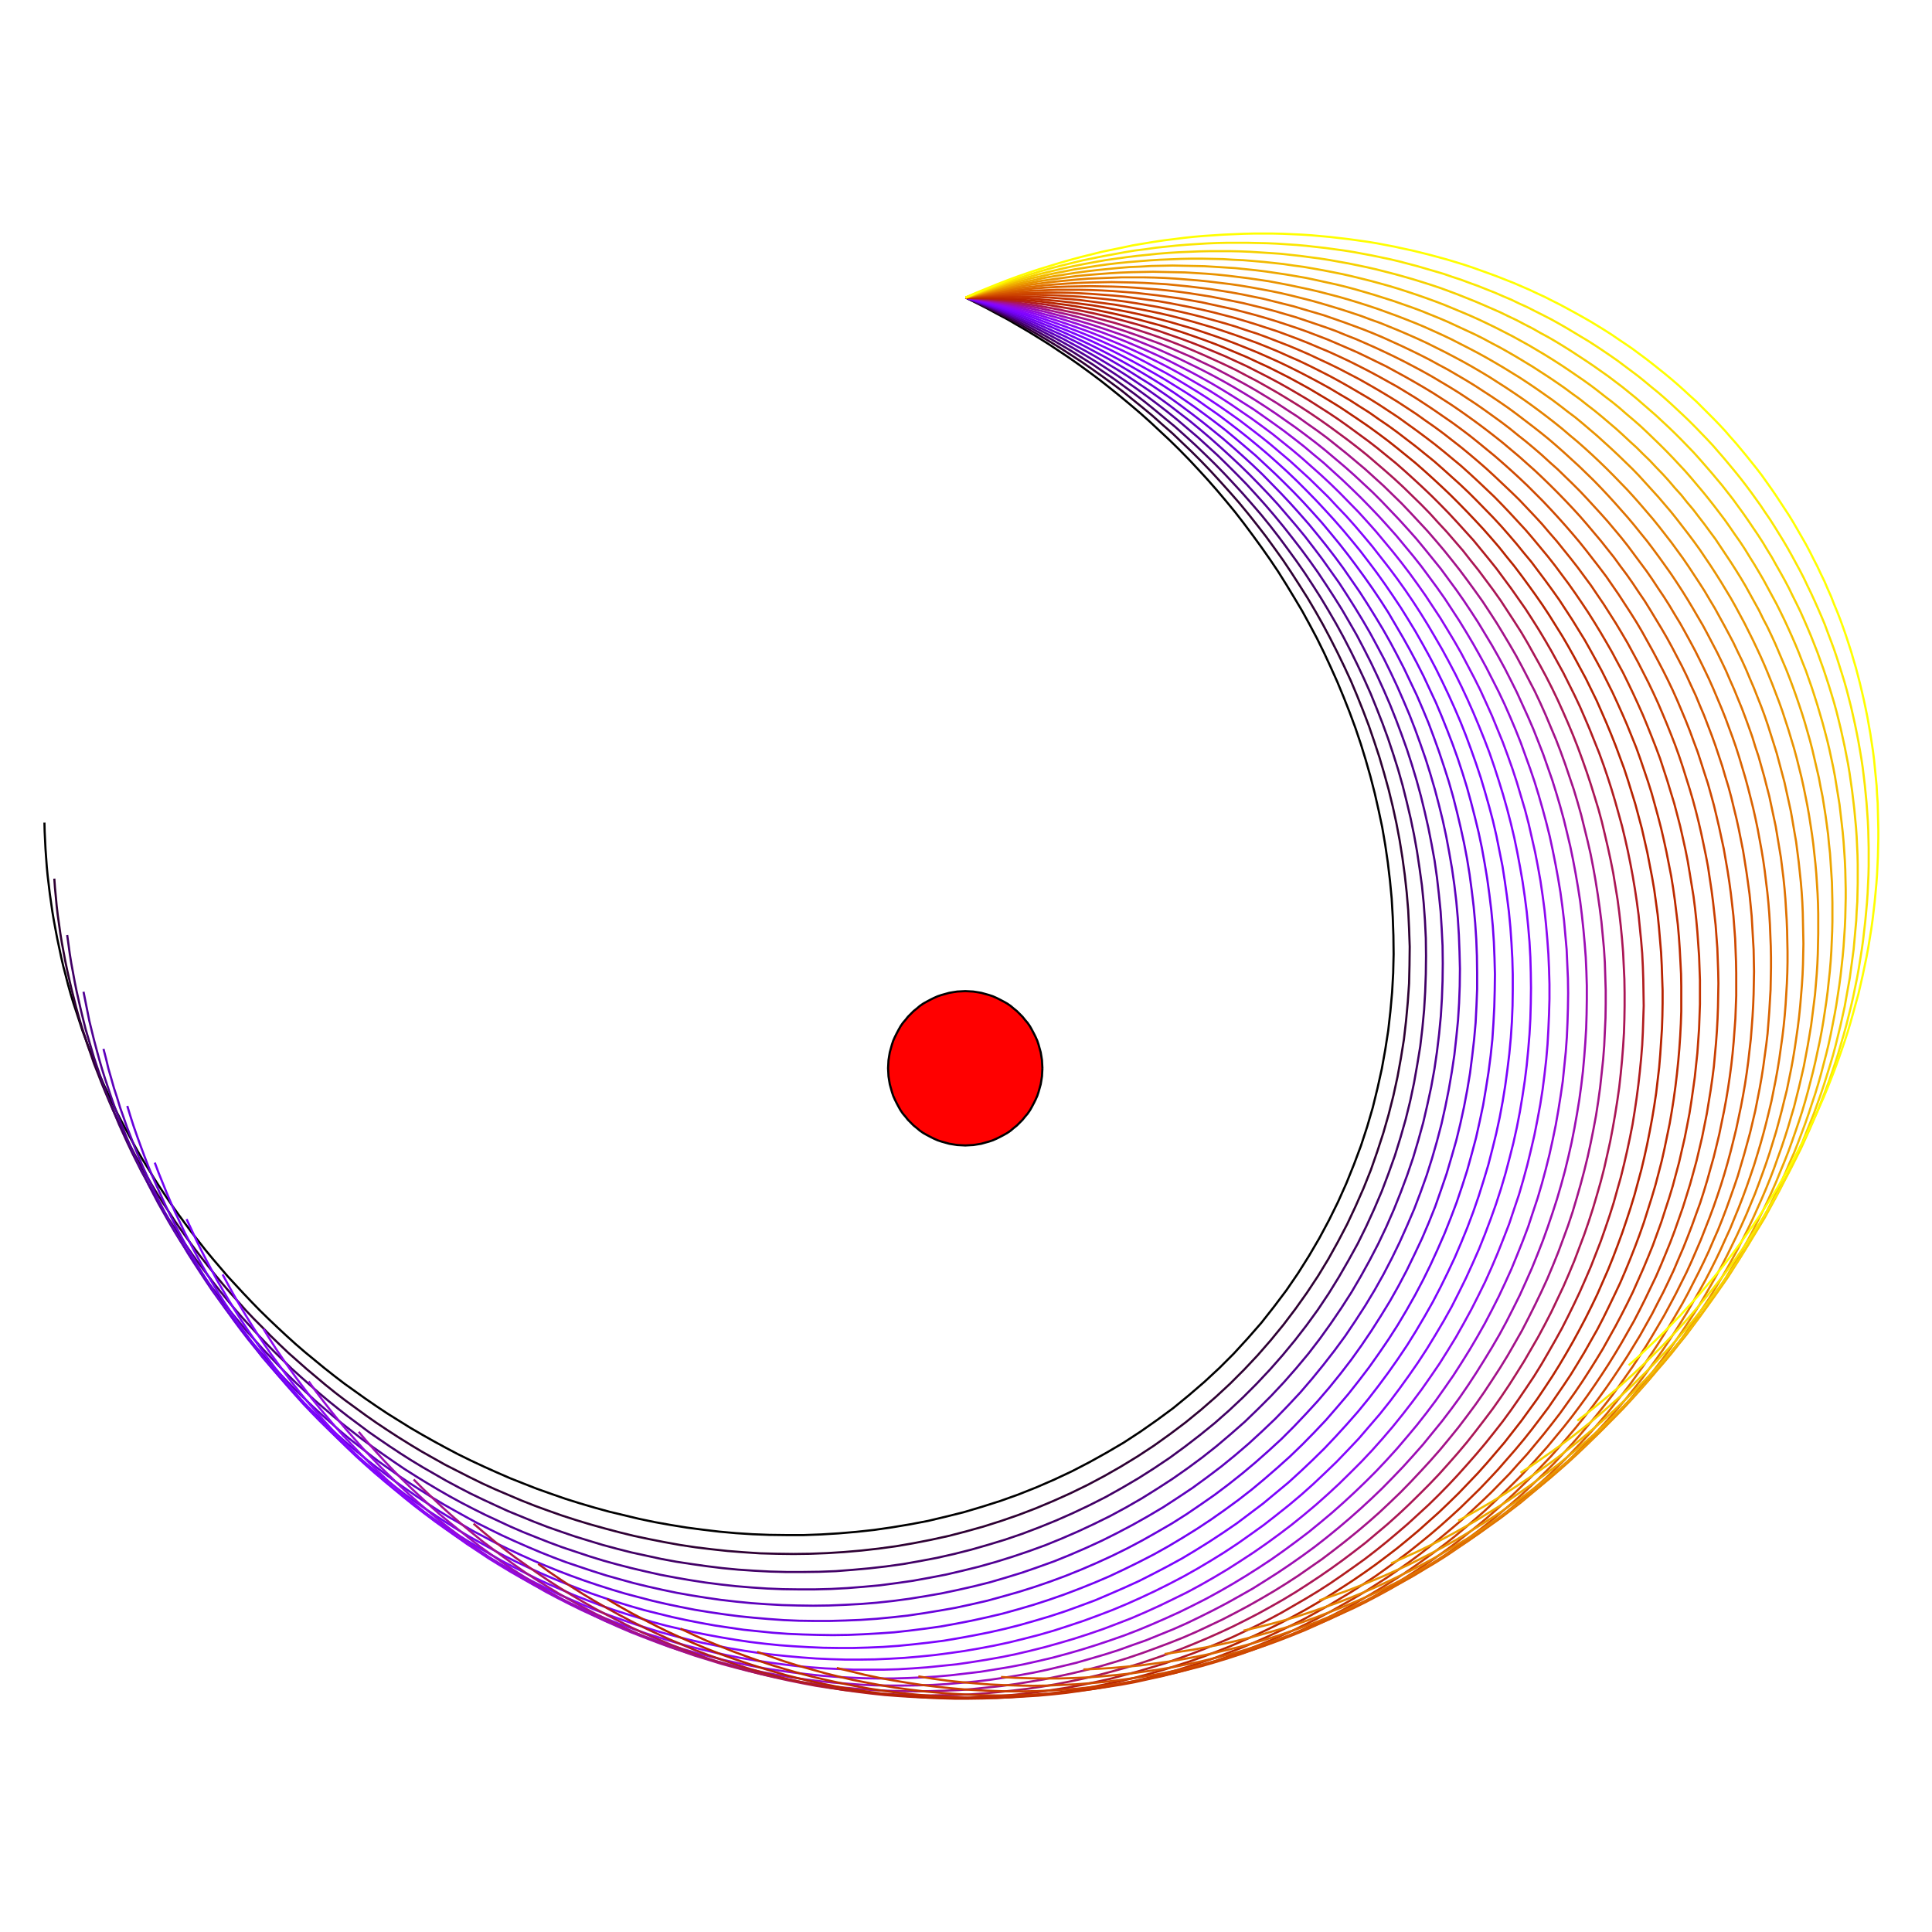 <?xml version="1.0" encoding="utf-8"  standalone="no"?>
<!DOCTYPE svg PUBLIC "-//W3C//DTD SVG 1.1//EN" 
 "http://www.w3.org/Graphics/SVG/1.1/DTD/svg11.dtd">
<svg 
 width="900" height="900" 
 viewBox="0 0 900 900"
 xmlns="http://www.w3.org/2000/svg"
 xmlns:xlink="http://www.w3.org/1999/xlink"
>

<title>Gnuplot</title>
<desc>Produced by GNUPLOT 4.6 patchlevel 5 (Gentoo revision r0) </desc>

<g id="gnuplot_canvas">

<rect x="0" y="0" width="900" height="900" fill="none"/>
<defs>

	<circle id='gpDot' r='0.5' stroke-width='0.5'/>
	<path id='gpPt0' stroke-width='0.222' stroke='currentColor' d='M-1,0 h2 M0,-1 v2'/>
	<path id='gpPt1' stroke-width='0.222' stroke='currentColor' d='M-1,-1 L1,1 M1,-1 L-1,1'/>
	<path id='gpPt2' stroke-width='0.222' stroke='currentColor' d='M-1,0 L1,0 M0,-1 L0,1 M-1,-1 L1,1 M-1,1 L1,-1'/>
	<rect id='gpPt3' stroke-width='0.222' stroke='currentColor' x='-1' y='-1' width='2' height='2'/>
	<rect id='gpPt4' stroke-width='0.222' stroke='currentColor' fill='currentColor' x='-1' y='-1' width='2' height='2'/>
	<circle id='gpPt5' stroke-width='0.222' stroke='currentColor' cx='0' cy='0' r='1'/>
	<use xlink:href='#gpPt5' id='gpPt6' fill='currentColor' stroke='none'/>
	<path id='gpPt7' stroke-width='0.222' stroke='currentColor' d='M0,-1.33 L-1.33,0.67 L1.33,0.67 z'/>
	<use xlink:href='#gpPt7' id='gpPt8' fill='currentColor' stroke='none'/>
	<use xlink:href='#gpPt7' id='gpPt9' stroke='currentColor' transform='rotate(180)'/>
	<use xlink:href='#gpPt9' id='gpPt10' fill='currentColor' stroke='none'/>
	<use xlink:href='#gpPt3' id='gpPt11' stroke='currentColor' transform='rotate(45)'/>
	<use xlink:href='#gpPt11' id='gpPt12' fill='currentColor' stroke='none'/>
</defs>
<g style="fill:none; color:white; stroke:currentColor; stroke-width:1.00; stroke-linecap:butt; stroke-linejoin:miter">
</g>
<g style="fill:none; color:black; stroke:currentColor; stroke-width:1.00; stroke-linecap:butt; stroke-linejoin:miter">
	<g style = 'stroke:none; shape-rendering:crispEdges'>
		<polygon fill = 'rgb(255,   0,   0)' points = '485.6,497.6 485.5,495.8 485.4,493.9 485.1,492.0 484.8,490.2 484.3,488.4 483.8,486.6 483.2,484.8 482.4,483.0 481.6,481.4 480.7,479.7 479.8,478.1 478.7,476.5 477.5,475.1 476.3,473.6 475.0,472.3
473.7,471.0 472.2,469.8 470.8,468.6 469.2,467.5 467.6,466.6 465.9,465.7 464.3,464.9 462.5,464.1 460.7,463.5 458.9,463.0 457.1,462.5 455.3,462.2 453.4,461.9 451.5,461.8 449.7,461.7 447.8,461.8
445.9,461.9 444.0,462.2 442.2,462.5 440.4,463.0 438.6,463.5 436.8,464.1 435.0,464.9 433.4,465.7 431.7,466.6 430.1,467.5 428.5,468.6 427.1,469.8 425.6,471.0 424.3,472.3 423.0,473.6 421.8,475.1
420.6,476.5 419.5,478.1 418.6,479.7 417.7,481.4 416.9,483.0 416.1,484.8 415.5,486.6 415.0,488.4 414.5,490.2 414.2,492.0 413.9,493.9 413.8,495.8 413.7,497.6 413.8,499.5 413.9,501.4 414.2,503.3
414.5,505.1 415.0,506.9 415.5,508.7 416.1,510.5 416.9,512.3 417.7,513.9 418.6,515.6 419.5,517.2 420.6,518.8 421.8,520.2 423.0,521.7 424.3,523.0 425.6,524.3 427.1,525.5 428.5,526.7 430.1,527.8
431.7,528.7 433.4,529.6 435.0,530.4 436.8,531.2 438.6,531.8 440.4,532.3 442.2,532.8 444.0,533.1 445.9,533.4 447.8,533.5 449.7,533.6 451.5,533.5 453.4,533.4 455.3,533.1 457.1,532.8 458.9,532.3
460.7,531.8 462.5,531.2 464.3,530.4 465.9,529.6 467.6,528.7 469.2,527.8 470.8,526.7 472.2,525.5 473.7,524.3 475.0,523.0 476.3,521.7 477.5,520.2 478.7,518.8 479.8,517.2 480.7,515.6 481.6,513.9
482.4,512.3 483.2,510.5 483.8,508.7 484.3,506.9 484.8,505.1 485.1,503.3 485.4,501.4 485.5,499.5 485.6,497.6 '/>
	</g>
	<path stroke='black'  d='M485.6,497.6 L485.5,495.8 L485.4,493.9 L485.1,492.0 L484.8,490.2 L484.3,488.4 L483.8,486.6 L483.2,484.8 
		L482.4,483.0 L481.6,481.4 L480.7,479.7 L479.8,478.1 L478.7,476.5 L477.5,475.1 L476.3,473.6 L475.0,472.3 
		L473.7,471.0 L472.2,469.8 L470.8,468.6 L469.2,467.5 L467.6,466.6 L465.9,465.7 L464.3,464.9 L462.5,464.1 
		L460.7,463.5 L458.9,463.0 L457.1,462.5 L455.3,462.2 L453.4,461.9 L451.5,461.8 L449.7,461.7 L447.8,461.8 
		L445.9,461.9 L444.0,462.2 L442.2,462.5 L440.4,463.0 L438.6,463.5 L436.8,464.1 L435.0,464.9 L433.4,465.7 
		L431.7,466.6 L430.1,467.5 L428.5,468.6 L427.1,469.8 L425.6,471.0 L424.3,472.3 L423.0,473.6 L421.8,475.1 
		L420.6,476.5 L419.5,478.1 L418.6,479.7 L417.7,481.4 L416.9,483.0 L416.1,484.8 L415.5,486.6 L415.0,488.4 
		L414.5,490.2 L414.2,492.0 L413.9,493.9 L413.8,495.8 L413.7,497.6 L413.8,499.5 L413.9,501.4 L414.2,503.3 
		L414.5,505.1 L415.0,506.9 L415.5,508.7 L416.1,510.5 L416.9,512.3 L417.7,513.9 L418.6,515.6 L419.5,517.2 
		L420.6,518.8 L421.8,520.2 L423.0,521.7 L424.3,523.0 L425.6,524.3 L427.1,525.5 L428.5,526.7 L430.1,527.8 
		L431.7,528.7 L433.4,529.6 L435.0,530.4 L436.8,531.2 L438.6,531.8 L440.4,532.3 L442.2,532.8 L444.0,533.1 
		L445.9,533.4 L447.8,533.5 L449.7,533.6 L451.5,533.5 L453.4,533.4 L455.3,533.1 L457.1,532.8 L458.9,532.3 
		L460.7,531.8 L462.5,531.2 L464.3,530.4 L465.9,529.6 L467.6,528.7 L469.2,527.8 L470.8,526.7 L472.2,525.5 
		L473.7,524.3 L475.0,523.0 L476.3,521.7 L477.5,520.2 L478.7,518.8 L479.8,517.2 L480.7,515.6 L481.6,513.9 
		L482.4,512.3 L483.2,510.5 L483.8,508.7 L484.3,506.9 L484.8,505.1 L485.1,503.3 L485.4,501.4 L485.5,499.5 
		L485.6,497.6  '/></g>
	<g id="gnuplot_plot_1" ><title>gnuplot_plot_1</title>
<g style="fill:none; color:#FF9900; stroke:currentColor; stroke-width:1.00; stroke-linecap:butt; stroke-linejoin:miter">
	<path stroke='rgb(  0,   0,   0)'  d='M449.8,138.6 L454.6,141.0 L459.5,143.5 L464.3,146.1 L469.2,148.7 L474.0,151.5 L478.8,154.3 L483.7,157.3 
		L488.5,160.3 L493.3,163.5 L498.1,166.7 L502.8,170.0 L507.6,173.5 L512.3,177.0 L517.0,180.7 L521.7,184.5 
		L526.4,188.4 L531.1,192.4 L535.7,196.5 L540.2,200.7 L544.8,205.0 L549.3,209.4 L553.8,214.0 L558.2,218.7 
		L562.6,223.5 L566.9,228.4 L571.2,233.5 L575.4,238.6 L579.5,243.9 L583.6,249.4 L587.6,254.9 L591.6,260.6 
		L595.5,266.4 L599.2,272.3 L602.9,278.4 L606.6,284.6 L610.1,291.0 L613.5,297.4 L616.8,304.1 L619.9,310.8 
		L623.0,317.7 L625.9,324.7 L628.7,331.8 L631.4,339.1 L633.9,346.5 L636.2,354.0 L638.4,361.7 L640.4,369.5 
		L642.2,377.4 L643.9,385.4 L645.3,393.6 L646.5,401.8 L647.5,410.2 L648.3,418.6 L648.8,427.2 L649.1,435.8 
		L649.2,444.5 L649.0,453.3 L648.5,462.2 L647.7,471.1 L646.7,480.0 L645.3,489.0 L643.7,497.9 L641.7,506.9 
		L639.5,515.9 L636.9,524.8 L634.0,533.7 L630.7,542.5 L627.2,551.2 L623.3,559.9 L619.1,568.4 L614.6,576.8 
		L609.8,585.0 L604.7,593.1 L599.3,601.0 L593.5,608.7 L587.6,616.2 L581.3,623.4 L574.8,630.5 L568.1,637.2 
		L561.1,643.7 L553.9,649.9 L546.6,655.9 L539.0,661.5 L531.3,666.9 L523.5,672.0 L515.5,676.7 L507.4,681.2 
		L499.3,685.4 L491.0,689.3 L482.7,692.9 L474.4,696.2 L466.0,699.2 L457.5,701.9 L449.1,704.4 L440.7,706.5 
		L432.3,708.5 L423.9,710.1 L415.5,711.5 L407.2,712.7 L398.9,713.6 L390.7,714.3 L382.5,714.8 L374.4,715.1 
		L366.4,715.1 L358.4,715.0 L350.6,714.7 L342.8,714.2 L335.1,713.5 L327.5,712.6 L319.9,711.6 L312.5,710.4 
		L305.2,709.1 L298.0,707.6 L290.9,705.9 L283.8,704.2 L276.9,702.3 L270.1,700.3 L263.4,698.2 L256.8,695.9 
		L250.3,693.6 L243.9,691.1 L237.6,688.6 L231.4,685.9 L225.4,683.2 L219.4,680.4 L213.5,677.5 L207.8,674.5 
		L202.1,671.4 L196.6,668.3 L191.1,665.1 L185.8,661.8 L180.5,658.5 L175.4,655.1 L170.3,651.6 L165.4,648.1 
		L160.5,644.6 L155.8,641.0 L151.1,637.3 L146.6,633.6 L142.1,629.9 L137.7,626.1 L133.5,622.3 L129.3,618.4 
		L125.2,614.5 L121.2,610.6 L117.3,606.6 L113.5,602.6 L109.8,598.6 L106.1,594.6 L102.6,590.5 L99.1,586.4 
		L95.7,582.3 L92.5,578.2 L89.2,574.0 L86.1,569.8 L83.1,565.7 L80.1,561.5 L77.2,557.2 L74.4,553.0 
		L71.7,548.8 L69.1,544.5 L66.5,540.3 L64.0,536.0 L61.6,531.7 L59.3,527.4 L57.0,523.1 L54.8,518.9 
		L52.7,514.6 L50.7,510.3 L48.7,506.0 L46.8,501.7 L45.0,497.3 L43.3,493.0 L41.6,488.7 L40.0,484.4 
		L38.4,480.1 L37.0,475.8 L35.6,471.5 L34.2,467.3 L32.9,463.0 L31.7,458.7 L30.6,454.4 L29.5,450.2 
		L28.5,445.9 L27.6,441.6 L26.7,437.4 L25.9,433.2 L25.1,428.9 L24.4,424.7 L23.8,420.5 L23.2,416.3 
		L22.7,412.1 L22.2,408.0 L21.8,403.8 L21.5,399.7 L21.2,395.5 L21.0,391.4 L20.8,387.3 L20.7,383.2 
		 '/>	<path stroke='rgb( 46,   0,  51)'  d='M449.8,138.6 L454.7,140.9 L459.6,143.2 L464.5,145.6 L469.4,148.1 L474.3,150.7 L479.2,153.4 L484.1,156.2 
		L489.0,159.1 L493.9,162.1 L498.7,165.2 L503.6,168.4 L508.4,171.7 L513.2,175.1 L518.0,178.6 L522.8,182.2 
		L527.5,186.0 L532.2,189.8 L536.9,193.7 L541.5,197.8 L546.2,201.9 L550.7,206.2 L555.3,210.6 L559.8,215.1 
		L564.2,219.7 L568.6,224.5 L573.0,229.4 L577.3,234.3 L581.5,239.4 L585.7,244.7 L589.8,250.0 L593.8,255.5 
		L597.8,261.1 L601.6,266.8 L605.4,272.7 L609.2,278.7 L612.8,284.8 L616.3,291.0 L619.7,297.4 L623.0,303.9 
		L626.2,310.5 L629.3,317.2 L632.2,324.1 L635.0,331.1 L637.7,338.2 L640.2,345.5 L642.6,352.8 L644.8,360.3 
		L646.9,367.9 L648.8,375.7 L650.5,383.5 L652.0,391.4 L653.3,399.5 L654.4,407.6 L655.3,415.8 L656.0,424.1 
		L656.4,432.5 L656.7,441.0 L656.6,449.6 L656.4,458.2 L655.8,466.8 L655.0,475.5 L654.0,484.2 L652.6,492.9 
		L651.0,501.7 L649.1,510.4 L646.9,519.1 L644.4,527.8 L641.6,536.4 L638.6,545.0 L635.2,553.5 L631.5,561.9 
		L627.6,570.2 L623.3,578.4 L618.8,586.5 L614.0,594.4 L608.9,602.1 L603.5,609.7 L597.9,617.1 L592.0,624.3 
		L585.9,631.3 L579.6,638.0 L573.1,644.5 L566.3,650.8 L559.4,656.8 L552.3,662.6 L545.0,668.1 L537.6,673.4 
		L530.0,678.4 L522.3,683.1 L514.6,687.5 L506.7,691.7 L498.7,695.6 L490.7,699.2 L482.6,702.6 L474.5,705.7 
		L466.4,708.5 L458.2,711.1 L450.0,713.4 L441.9,715.5 L433.7,717.3 L425.5,718.9 L417.4,720.3 L409.3,721.4 
		L401.3,722.3 L393.2,723.0 L385.3,723.5 L377.4,723.8 L369.6,723.9 L361.8,723.8 L354.1,723.6 L346.5,723.1 
		L338.9,722.5 L331.5,721.7 L324.1,720.8 L316.8,719.7 L309.6,718.4 L302.5,717.0 L295.4,715.5 L288.5,713.8 
		L281.7,712.0 L274.9,710.1 L268.3,708.1 L261.8,706.0 L255.3,703.7 L249.0,701.4 L242.7,698.9 L236.6,696.3 
		L230.5,693.7 L224.6,691.0 L218.7,688.1 L213.0,685.2 L207.3,682.3 L201.8,679.2 L196.3,676.1 L191.0,672.9 
		L185.7,669.6 L180.6,666.3 L175.5,662.9 L170.5,659.4 L165.7,655.9 L160.9,652.4 L156.2,648.8 L151.6,645.1 
		L147.2,641.4 L142.8,637.7 L138.5,633.9 L134.2,630.1 L130.1,626.2 L126.1,622.3 L122.2,618.3 L118.3,614.4 
		L114.5,610.4 L110.9,606.3 L107.3,602.3 L103.8,598.2 L100.4,594.1 L97.0,589.9 L93.8,585.8 L90.6,581.6 
		L87.5,577.4 L84.5,573.2 L81.6,569.0 L78.8,564.7 L76.0,560.5 L73.3,556.2 L70.7,551.9 L68.2,547.6 
		L65.8,543.3 L63.4,539.0 L61.1,534.6 L58.9,530.3 L56.8,526.0 L54.7,521.6 L52.7,517.3 L50.8,512.9 
		L49.0,508.6 L47.2,504.2 L45.5,499.8 L43.8,495.5 L42.3,491.1 L40.8,486.8 L39.4,482.4 L38.0,478.1 
		L36.7,473.7 L35.5,469.4 L34.4,465.0 L33.3,460.7 L32.3,456.4 L31.3,452.0 L30.4,447.7 L29.6,443.4 
		L28.8,439.1 L28.1,434.8 L27.5,430.5 L26.9,426.3 L26.4,422.0 L26.0,417.7 L25.6,413.5 L25.3,409.3 
		 '/>	<path stroke='rgb( 65,   0, 101)'  d='M449.8,138.6 L454.8,140.7 L459.7,142.9 L464.7,145.2 L469.7,147.5 L474.7,150.0 L479.6,152.5 L484.6,155.2 
		L489.5,157.9 L494.5,160.8 L499.4,163.7 L504.3,166.8 L509.2,169.9 L514.0,173.2 L518.9,176.5 L523.7,180.0 
		L528.5,183.5 L533.3,187.2 L538.0,191.0 L542.7,194.9 L547.4,198.8 L552.1,203.0 L556.7,207.2 L561.2,211.5 
		L565.8,216.0 L570.2,220.5 L574.6,225.2 L579.0,230.0 L583.3,234.9 L587.6,239.9 L591.8,245.1 L595.9,250.4 
		L599.9,255.8 L603.9,261.3 L607.8,266.9 L611.6,272.7 L615.3,278.5 L618.9,284.5 L622.5,290.7 L625.9,296.9 
		L629.2,303.3 L632.4,309.8 L635.5,316.4 L638.5,323.1 L641.3,330.0 L644.0,336.9 L646.6,344.0 L649.0,351.2 
		L651.3,358.5 L653.4,365.9 L655.3,373.5 L657.1,381.1 L658.7,388.8 L660.1,396.6 L661.3,404.6 L662.4,412.6 
		L663.2,420.6 L663.8,428.8 L664.2,437.0 L664.3,445.3 L664.2,453.7 L663.9,462.1 L663.4,470.5 L662.6,479.0 
		L661.6,487.5 L660.2,496.0 L658.7,504.5 L656.9,513.0 L654.8,521.5 L652.4,529.9 L649.8,538.3 L646.8,546.7 
		L643.7,554.9 L640.2,563.1 L636.5,571.2 L632.5,579.3 L628.2,587.1 L623.7,594.9 L619.0,602.5 L614.0,610.0 
		L608.7,617.3 L603.2,624.4 L597.5,631.3 L591.6,638.0 L585.4,644.6 L579.1,650.9 L572.6,657.0 L565.9,662.9 
		L559.0,668.5 L552.0,673.9 L544.9,679.1 L537.6,684.0 L530.2,688.7 L522.7,693.1 L515.2,697.3 L507.5,701.2 
		L499.7,704.9 L492.0,708.3 L484.1,711.5 L476.2,714.5 L468.3,717.2 L460.4,719.6 L452.4,721.9 L444.5,723.9 
		L436.5,725.7 L428.6,727.2 L420.7,728.6 L412.8,729.7 L404.9,730.6 L397.1,731.3 L389.4,731.9 L381.6,732.2 
		L374.0,732.3 L366.4,732.3 L358.8,732.1 L351.3,731.7 L343.9,731.2 L336.6,730.5 L329.3,729.6 L322.2,728.6 
		L315.0,727.5 L308.0,726.2 L301.1,724.7 L294.2,723.2 L287.5,721.5 L280.8,719.7 L274.2,717.7 L267.7,715.7 
		L261.3,713.5 L255.0,711.3 L248.8,708.9 L242.7,706.4 L236.6,703.9 L230.7,701.2 L224.9,698.5 L219.1,695.7 
		L213.5,692.8 L207.9,689.8 L202.5,686.7 L197.1,683.6 L191.8,680.4 L186.6,677.1 L181.6,673.8 L176.6,670.4 
		L171.7,667.0 L166.9,663.4 L162.2,659.9 L157.6,656.3 L153.0,652.6 L148.6,648.9 L144.3,645.1 L140.0,641.3 
		L135.8,637.5 L131.8,633.6 L127.8,629.7 L123.9,625.7 L120.1,621.7 L116.4,617.7 L112.7,613.6 L109.2,609.6 
		L105.7,605.4 L102.4,601.3 L99.1,597.1 L95.9,592.9 L92.7,588.7 L89.7,584.5 L86.7,580.2 L83.9,576.0 
		L81.1,571.7 L78.3,567.4 L75.7,563.1 L73.1,558.7 L70.7,554.4 L68.3,550.0 L65.9,545.7 L63.7,541.3 
		L61.5,536.9 L59.4,532.5 L57.4,528.1 L55.4,523.7 L53.6,519.3 L51.8,514.8 L50.0,510.4 L48.4,506.0 
		L46.8,501.6 L45.3,497.2 L43.8,492.7 L42.5,488.3 L41.2,483.9 L39.9,479.5 L38.8,475.1 L37.7,470.6 
		L36.7,466.2 L35.7,461.8 L34.8,457.4 L34.0,453.0 L33.2,448.7 L32.5,444.3 L31.9,439.9 L31.3,435.6 
		 '/>	<path stroke='rgb( 80,   0, 147)'  d='M449.8,138.6 L454.8,140.6 L459.9,142.6 L464.9,144.7 L469.9,146.9 L475.0,149.2 L480.0,151.6 L485.0,154.1 
		L490.0,156.7 L495.0,159.4 L500.0,162.2 L504.9,165.1 L509.9,168.1 L514.8,171.2 L519.7,174.4 L524.6,177.7 
		L529.5,181.1 L534.3,184.6 L539.1,188.2 L543.9,191.9 L548.6,195.7 L553.3,199.7 L558.0,203.7 L562.6,207.9 
		L567.2,212.1 L571.7,216.5 L576.2,221.0 L580.7,225.6 L585.0,230.3 L589.4,235.2 L593.6,240.1 L597.8,245.2 
		L601.9,250.4 L606.0,255.7 L610.0,261.1 L613.9,266.6 L617.7,272.3 L621.4,278.0 L625.1,283.9 L628.6,289.9 
		L632.1,296.0 L635.4,302.3 L638.6,308.6 L641.7,315.1 L644.7,321.7 L647.6,328.4 L650.3,335.2 L652.9,342.1 
		L655.4,349.1 L657.7,356.2 L659.9,363.5 L661.9,370.8 L663.7,378.2 L665.4,385.7 L666.9,393.3 L668.3,401.0 
		L669.4,408.8 L670.3,416.7 L671.1,424.6 L671.6,432.6 L672.0,440.6 L672.1,448.8 L672.0,456.9 L671.7,465.1 
		L671.2,473.3 L670.4,481.6 L669.4,489.9 L668.2,498.1 L666.7,506.4 L664.9,514.7 L663.0,522.9 L660.7,531.2 
		L658.3,539.3 L655.5,547.5 L652.5,555.5 L649.3,563.5 L645.8,571.5 L642.1,579.3 L638.1,587.0 L633.9,594.6 
		L629.5,602.1 L624.8,609.4 L619.9,616.6 L614.8,623.7 L609.5,630.6 L603.9,637.3 L598.2,643.8 L592.2,650.2 
		L586.1,656.3 L579.9,662.3 L573.4,668.0 L566.8,673.6 L560.1,678.9 L553.2,684.0 L546.2,688.9 L539.1,693.5 
		L531.9,698.0 L524.6,702.2 L517.2,706.2 L509.7,709.9 L502.2,713.4 L494.6,716.7 L487.0,719.8 L479.3,722.6 
		L471.6,725.2 L463.9,727.6 L456.1,729.8 L448.4,731.7 L440.7,733.5 L432.9,735.0 L425.2,736.4 L417.5,737.5 
		L409.9,738.5 L402.2,739.2 L394.6,739.8 L387.1,740.2 L379.5,740.4 L372.1,740.4 L364.7,740.3 L357.3,740.0 
		L350.0,739.5 L342.8,738.9 L335.6,738.1 L328.6,737.2 L321.5,736.1 L314.6,734.9 L307.7,733.6 L301.0,732.1 
		L294.2,730.5 L287.6,728.8 L281.1,727.0 L274.6,725.0 L268.3,722.9 L262.0,720.8 L255.8,718.5 L249.7,716.1 
		L243.7,713.7 L237.7,711.1 L231.9,708.4 L226.1,705.7 L220.5,702.9 L214.9,700.0 L209.4,697.0 L204.0,693.9 
		L198.8,690.8 L193.6,687.6 L188.4,684.3 L183.4,680.9 L178.5,677.5 L173.7,674.1 L168.9,670.6 L164.3,667.0 
		L159.7,663.4 L155.2,659.7 L150.8,655.9 L146.5,652.2 L142.3,648.3 L138.2,644.5 L134.2,640.6 L130.2,636.6 
		L126.4,632.6 L122.6,628.6 L118.9,624.5 L115.3,620.5 L111.8,616.3 L108.4,612.2 L105.0,608.0 L101.8,603.8 
		L98.6,599.6 L95.5,595.3 L92.5,591.0 L89.6,586.7 L86.8,582.4 L84.0,578.1 L81.3,573.7 L78.7,569.3 
		L76.2,564.9 L73.7,560.5 L71.4,556.1 L69.1,551.7 L66.9,547.2 L64.7,542.8 L62.7,538.3 L60.7,533.9 
		L58.8,529.4 L57.0,524.9 L55.2,520.4 L53.5,515.9 L51.9,511.4 L50.4,506.9 L48.9,502.4 L47.5,497.9 
		L46.2,493.4 L45.0,489.0 L43.8,484.5 L42.7,480.0 L41.6,475.5 L40.7,471.0 L39.8,466.5 L38.9,462.0 
		 '/>	<path stroke='rgb( 93,   1, 188)'  d='M449.8,138.6 L454.9,140.4 L460.0,142.3 L465.1,144.3 L470.1,146.3 L475.2,148.5 L480.3,150.7 L485.4,153.1 
		L490.4,155.5 L495.5,158.0 L500.5,160.7 L505.5,163.4 L510.5,166.2 L515.5,169.2 L520.5,172.2 L525.4,175.3 
		L530.3,178.6 L535.2,181.9 L540.1,185.4 L544.9,188.9 L549.7,192.6 L554.5,196.3 L559.2,200.2 L563.9,204.2 
		L568.5,208.3 L573.1,212.5 L577.7,216.8 L582.2,221.2 L586.6,225.7 L591.0,230.3 L595.4,235.1 L599.6,240.0 
		L603.8,244.9 L608.0,250.0 L612.0,255.2 L616.0,260.5 L619.9,266.0 L623.8,271.5 L627.5,277.2 L631.1,282.9 
		L634.7,288.8 L638.2,294.8 L641.5,300.9 L644.8,307.1 L647.9,313.4 L650.9,319.8 L653.8,326.4 L656.6,333.0 
		L659.2,339.7 L661.7,346.6 L664.1,353.5 L666.3,360.5 L668.4,367.7 L670.3,374.9 L672.1,382.2 L673.7,389.6 
		L675.1,397.1 L676.4,404.6 L677.5,412.3 L678.4,419.9 L679.1,427.7 L679.6,435.5 L679.9,443.4 L680.1,451.3 
		L680.0,459.3 L679.7,467.3 L679.2,475.3 L678.4,483.3 L677.5,491.4 L676.3,499.4 L674.9,507.5 L673.3,515.5 
		L671.5,523.6 L669.4,531.6 L667.1,539.6 L664.6,547.5 L661.8,555.3 L658.8,563.2 L655.5,570.9 L652.1,578.5 
		L648.4,586.1 L644.5,593.6 L640.4,600.9 L636.0,608.2 L631.4,615.3 L626.7,622.3 L621.7,629.1 L616.5,635.8 
		L611.2,642.3 L605.7,648.7 L599.9,654.9 L594.1,660.9 L588.0,666.7 L581.8,672.4 L575.5,677.8 L569.0,683.1 
		L562.4,688.1 L555.7,693.0 L548.8,697.6 L541.9,702.1 L534.8,706.3 L527.7,710.3 L520.5,714.1 L513.3,717.7 
		L505.9,721.1 L498.5,724.3 L491.1,727.3 L483.6,730.0 L476.1,732.6 L468.6,734.9 L461.1,737.1 L453.5,739.0 
		L446.0,740.7 L438.4,742.3 L430.9,743.6 L423.4,744.8 L415.9,745.8 L408.4,746.6 L401.0,747.2 L393.5,747.6 
		L386.2,747.9 L378.8,748.0 L371.5,747.9 L364.3,747.7 L357.1,747.3 L350.0,746.8 L342.9,746.1 L335.9,745.3 
		L329.0,744.3 L322.1,743.2 L315.3,742.0 L308.6,740.6 L301.9,739.1 L295.3,737.5 L288.8,735.7 L282.4,733.9 
		L276.1,731.9 L269.8,729.8 L263.6,727.7 L257.5,725.4 L251.5,723.0 L245.6,720.5 L239.7,717.9 L234.0,715.3 
		L228.3,712.5 L222.7,709.7 L217.2,706.7 L211.8,703.7 L206.5,700.7 L201.2,697.5 L196.1,694.3 L191.0,691.0 
		L186.1,687.7 L181.2,684.2 L176.4,680.8 L171.7,677.2 L167.1,673.6 L162.5,670.0 L158.1,666.3 L153.8,662.5 
		L149.5,658.7 L145.3,654.8 L141.2,650.9 L137.2,647.0 L133.3,643.0 L129.5,639.0 L125.8,634.9 L122.1,630.8 
		L118.6,626.7 L115.1,622.5 L111.7,618.3 L108.4,614.1 L105.1,609.8 L102.0,605.5 L98.9,601.2 L96.0,596.9 
		L93.1,592.5 L90.3,588.2 L87.5,583.8 L84.9,579.3 L82.3,574.9 L79.8,570.5 L77.4,566.0 L75.1,561.5 
		L72.8,557.0 L70.7,552.5 L68.6,548.0 L66.5,543.4 L64.6,538.9 L62.7,534.3 L61.0,529.8 L59.2,525.2 
		L57.6,520.6 L56.0,516.1 L54.6,511.5 L53.1,506.9 L51.8,502.3 L50.5,497.8 L49.4,493.2 L48.2,488.6 
		 '/>	<path stroke='rgb(104,   1, 220)'  d='M449.8,138.6 L454.9,140.3 L460.1,142.0 L465.2,143.8 L470.3,145.7 L475.5,147.7 L480.6,149.8 L485.7,152.0 
		L490.8,154.3 L495.9,156.6 L501.0,159.1 L506.1,161.7 L511.1,164.4 L516.2,167.1 L521.2,170.0 L526.2,173.0 
		L531.1,176.1 L536.1,179.2 L541.0,182.5 L545.9,185.9 L550.7,189.4 L555.5,193.0 L560.3,196.7 L565.0,200.5 
		L569.8,204.4 L574.4,208.4 L579.0,212.5 L583.6,216.7 L588.1,221.0 L592.5,225.5 L596.9,230.0 L601.3,234.7 
		L605.6,239.5 L609.8,244.3 L613.9,249.3 L618.0,254.4 L622.0,259.6 L625.9,264.9 L629.7,270.4 L633.5,275.9 
		L637.1,281.5 L640.7,287.3 L644.2,293.1 L647.6,299.1 L650.8,305.1 L654.0,311.3 L657.0,317.6 L660.0,323.9 
		L662.8,330.4 L665.5,336.9 L668.0,343.6 L670.4,350.3 L672.7,357.2 L674.9,364.1 L676.9,371.1 L678.7,378.2 
		L680.4,385.4 L682.0,392.7 L683.4,400.0 L684.6,407.4 L685.6,414.9 L686.5,422.4 L687.2,430.0 L687.7,437.6 
		L688.0,445.3 L688.1,453.0 L688.1,460.8 L687.8,468.5 L687.4,476.4 L686.7,484.2 L685.8,492.0 L684.8,499.9 
		L683.5,507.7 L682.0,515.6 L680.3,523.4 L678.4,531.2 L676.2,538.9 L673.9,546.7 L671.3,554.3 L668.6,562.0 
		L665.6,569.5 L662.4,577.0 L658.9,584.4 L655.3,591.8 L651.5,599.0 L647.5,606.1 L643.2,613.1 L638.8,620.0 
		L634.2,626.8 L629.4,633.5 L624.4,640.0 L619.3,646.3 L613.9,652.6 L608.4,658.6 L602.8,664.5 L597.0,670.3 
		L591.0,675.8 L584.9,681.2 L578.7,686.4 L572.4,691.4 L565.9,696.3 L559.3,700.9 L552.7,705.4 L545.9,709.7 
		L539.0,713.7 L532.1,717.6 L525.1,721.3 L518.0,724.8 L510.8,728.1 L503.6,731.2 L496.4,734.1 L489.1,736.8 
		L481.8,739.3 L474.5,741.6 L467.1,743.7 L459.8,745.7 L452.4,747.4 L445.0,749.0 L437.6,750.3 L430.3,751.5 
		L422.9,752.6 L415.6,753.4 L408.3,754.1 L401.0,754.6 L393.7,754.9 L386.5,755.1 L379.4,755.1 L372.2,755.0 
		L365.1,754.7 L358.1,754.2 L351.1,753.6 L344.2,752.9 L337.3,752.0 L330.5,751.0 L323.7,749.9 L317.1,748.6 
		L310.4,747.2 L303.9,745.7 L297.4,744.0 L291.0,742.3 L284.7,740.4 L278.4,738.4 L272.2,736.3 L266.1,734.1 
		L260.1,731.8 L254.2,729.4 L248.3,726.9 L242.5,724.3 L236.8,721.6 L231.2,718.9 L225.7,716.0 L220.2,713.1 
		L214.9,710.0 L209.6,707.0 L204.4,703.8 L199.3,700.5 L194.3,697.2 L189.4,693.8 L184.5,690.4 L179.8,686.9 
		L175.1,683.3 L170.5,679.7 L166.0,676.0 L161.6,672.3 L157.3,668.5 L153.1,664.6 L148.9,660.7 L144.9,656.8 
		L140.9,652.8 L137.0,648.8 L133.2,644.7 L129.5,640.6 L125.9,636.5 L122.3,632.3 L118.9,628.0 L115.5,623.8 
		L112.2,619.5 L109.0,615.2 L105.9,610.8 L102.9,606.5 L99.9,602.1 L97.1,597.6 L94.3,593.2 L91.6,588.7 
		L89.0,584.2 L86.4,579.7 L84.0,575.2 L81.6,570.7 L79.3,566.1 L77.1,561.5 L75.0,556.9 L72.9,552.3 
		L70.9,547.7 L69.0,543.1 L67.2,538.4 L65.5,533.8 L63.8,529.1 L62.2,524.5 L60.7,519.8 L59.3,515.2 
		 '/>	<path stroke='rgb(114,   2, 242)'  d='M449.8,138.6 L455.0,140.1 L460.2,141.7 L465.3,143.3 L470.5,145.1 L475.7,146.9 L480.9,148.9 L486.0,150.9 
		L491.2,153.0 L496.3,155.2 L501.5,157.6 L506.6,160.0 L511.7,162.5 L516.7,165.1 L521.8,167.8 L526.8,170.6 
		L531.8,173.5 L536.8,176.5 L541.8,179.6 L546.7,182.8 L551.6,186.2 L556.5,189.6 L561.3,193.1 L566.1,196.7 
		L570.9,200.4 L575.6,204.3 L580.2,208.2 L584.9,212.2 L589.4,216.4 L593.9,220.6 L598.4,225.0 L602.8,229.4 
		L607.2,234.0 L611.4,238.6 L615.7,243.4 L619.8,248.3 L623.9,253.3 L627.9,258.4 L631.8,263.6 L635.6,268.8 
		L639.4,274.2 L643.1,279.7 L646.7,285.3 L650.1,291.1 L653.5,296.9 L656.8,302.8 L660.0,308.8 L663.1,314.9 
		L666.0,321.1 L668.9,327.3 L671.6,333.7 L674.2,340.2 L676.7,346.7 L679.1,353.4 L681.3,360.1 L683.4,366.9 
		L685.3,373.8 L687.1,380.8 L688.8,387.8 L690.3,394.9 L691.6,402.1 L692.8,409.3 L693.8,416.6 L694.7,424.0 
		L695.4,431.4 L695.9,438.8 L696.2,446.3 L696.4,453.8 L696.3,461.4 L696.1,469.0 L695.7,476.6 L695.2,484.2 
		L694.4,491.8 L693.4,499.5 L692.2,507.1 L690.9,514.8 L689.3,522.4 L687.6,530.0 L685.6,537.5 L683.5,545.1 
		L681.1,552.6 L678.6,560.0 L675.8,567.4 L672.9,574.7 L669.7,582.0 L666.4,589.2 L662.9,596.3 L659.2,603.3 
		L655.3,610.2 L651.2,617.1 L646.9,623.8 L642.4,630.4 L637.8,636.9 L633.0,643.2 L628.1,649.4 L622.9,655.5 
		L617.7,661.5 L612.2,667.3 L606.7,672.9 L601.0,678.4 L595.1,683.7 L589.1,688.9 L583.1,693.9 L576.8,698.8 
		L570.5,703.4 L564.1,707.9 L557.6,712.2 L551.0,716.3 L544.3,720.3 L537.5,724.1 L530.7,727.6 L523.8,731.0 
		L516.8,734.3 L509.8,737.3 L502.8,740.1 L495.7,742.8 L488.5,745.3 L481.4,747.6 L474.2,749.7 L467.0,751.7 
		L459.8,753.4 L452.5,755.0 L445.3,756.4 L438.1,757.7 L430.9,758.7 L423.7,759.6 L416.5,760.4 L409.3,760.9 
		L402.2,761.3 L395.1,761.6 L388.0,761.7 L381.0,761.6 L374.0,761.4 L367.0,761.1 L360.1,760.6 L353.2,759.9 
		L346.4,759.2 L339.6,758.2 L332.9,757.2 L326.3,756.0 L319.7,754.7 L313.2,753.3 L306.7,751.7 L300.3,750.1 
		L294.0,748.3 L287.8,746.4 L281.6,744.4 L275.5,742.3 L269.4,740.0 L263.5,737.7 L257.6,735.3 L251.8,732.8 
		L246.1,730.2 L240.4,727.5 L234.8,724.7 L229.4,721.8 L224.0,718.8 L218.6,715.8 L213.4,712.7 L208.3,709.5 
		L203.2,706.2 L198.2,702.9 L193.3,699.5 L188.5,696.0 L183.8,692.4 L179.1,688.8 L174.6,685.2 L170.1,681.4 
		L165.7,677.7 L161.4,673.8 L157.2,669.9 L153.1,666.0 L149.0,662.0 L145.1,658.0 L141.2,653.9 L137.5,649.8 
		L133.8,645.6 L130.2,641.4 L126.6,637.1 L123.2,632.9 L119.8,628.5 L116.6,624.2 L113.4,619.8 L110.3,615.4 
		L107.3,610.9 L104.4,606.5 L101.5,602.0 L98.8,597.4 L96.1,592.9 L93.5,588.3 L91.0,583.7 L88.6,579.1 
		L86.2,574.5 L84.0,569.8 L81.8,565.2 L79.7,560.5 L77.7,555.8 L75.8,551.1 L73.9,546.4 L72.1,541.6 
		 '/>	<path stroke='rgb(123,   3, 254)'  d='M449.8,138.6 L455.0,139.9 L460.2,141.4 L465.5,142.9 L470.7,144.5 L475.9,146.1 L481.1,147.9 L486.3,149.8 
		L491.5,151.8 L496.7,153.8 L501.9,156.0 L507.0,158.2 L512.1,160.6 L517.3,163.0 L522.4,165.6 L527.4,168.2 
		L532.5,171.0 L537.5,173.8 L542.5,176.7 L547.5,179.8 L552.5,182.9 L557.4,186.1 L562.2,189.5 L567.1,192.9 
		L571.9,196.5 L576.6,200.1 L581.4,203.9 L586.0,207.7 L590.6,211.6 L595.2,215.7 L599.7,219.8 L604.2,224.1 
		L608.6,228.5 L612.9,232.9 L617.2,237.5 L621.4,242.1 L625.6,246.9 L629.7,251.8 L633.7,256.7 L637.6,261.8 
		L641.5,267.0 L645.2,272.2 L648.9,277.6 L652.5,283.0 L656.0,288.6 L659.4,294.2 L662.7,300.0 L665.9,305.8 
		L669.0,311.7 L672.0,317.8 L674.9,323.9 L677.7,330.1 L680.4,336.4 L682.9,342.7 L685.3,349.2 L687.6,355.7 
		L689.8,362.3 L691.8,369.0 L693.7,375.7 L695.5,382.5 L697.1,389.4 L698.5,396.4 L699.9,403.4 L701.0,410.5 
		L702.0,417.6 L702.9,424.7 L703.6,432.0 L704.1,439.2 L704.5,446.5 L704.7,453.9 L704.7,461.2 L704.6,468.6 
		L704.3,476.0 L703.8,483.4 L703.1,490.9 L702.2,498.3 L701.2,505.7 L700.0,513.1 L698.6,520.6 L697.0,528.0 
		L695.2,535.3 L693.3,542.7 L691.1,550.0 L688.8,557.3 L686.3,564.5 L683.6,571.7 L680.7,578.8 L677.7,585.8 
		L674.4,592.8 L671.0,599.7 L667.4,606.6 L663.6,613.3 L659.7,619.9 L655.6,626.5 L651.3,632.9 L646.8,639.3 
		L642.2,645.5 L637.5,651.6 L632.6,657.6 L627.5,663.4 L622.3,669.1 L617.0,674.7 L611.5,680.1 L605.9,685.4 
		L600.2,690.6 L594.3,695.5 L588.4,700.4 L582.3,705.0 L576.2,709.6 L569.9,713.9 L563.5,718.1 L557.1,722.1 
		L550.6,726.0 L544.0,729.6 L537.3,733.1 L530.6,736.5 L523.8,739.6 L516.9,742.6 L510.1,745.5 L503.1,748.1 
		L496.2,750.6 L489.2,752.9 L482.1,755.0 L475.1,757.0 L468.0,758.8 L460.9,760.4 L453.9,761.8 L446.8,763.1 
		L439.7,764.3 L432.6,765.2 L425.5,766.0 L418.5,766.7 L411.4,767.2 L404.4,767.5 L397.4,767.7 L390.5,767.7 
		L383.6,767.6 L376.7,767.3 L369.8,766.9 L363.0,766.4 L356.2,765.7 L349.5,764.9 L342.8,763.9 L336.2,762.8 
		L329.7,761.6 L323.2,760.3 L316.7,758.8 L310.3,757.3 L304.0,755.6 L297.8,753.7 L291.6,751.8 L285.4,749.8 
		L279.4,747.7 L273.4,745.4 L267.5,743.1 L261.7,740.6 L255.9,738.1 L250.2,735.5 L244.6,732.7 L239.1,729.9 
		L233.6,727.0 L228.3,724.0 L223.0,720.9 L217.8,717.8 L212.6,714.6 L207.6,711.3 L202.6,707.9 L197.7,704.4 
		L193.0,700.9 L188.2,697.3 L183.6,693.7 L179.1,690.0 L174.6,686.2 L170.3,682.4 L166.0,678.5 L161.8,674.5 
		L157.7,670.5 L153.7,666.5 L149.7,662.4 L145.9,658.2 L142.1,654.1 L138.4,649.8 L134.8,645.5 L131.3,641.2 
		L127.9,636.9 L124.6,632.5 L121.3,628.0 L118.2,623.6 L115.1,619.1 L112.1,614.6 L109.2,610.0 L106.4,605.4 
		L103.7,600.8 L101.0,596.2 L98.5,591.5 L96.0,586.8 L93.6,582.1 L91.3,577.4 L89.1,572.6 L86.9,567.9 
		 '/>	<path stroke='rgb(132,   5, 253)'  d='M449.8,138.6 L455.0,139.8 L460.3,141.0 L465.6,142.4 L470.8,143.8 L476.1,145.4 L481.3,147.0 L486.6,148.7 
		L491.8,150.5 L497.0,152.4 L502.2,154.4 L507.4,156.5 L512.6,158.7 L517.7,161.0 L522.9,163.3 L528.0,165.8 
		L533.1,168.4 L538.1,171.1 L543.2,173.8 L548.2,176.7 L553.2,179.7 L558.1,182.7 L563.1,185.9 L567.9,189.1 
		L572.8,192.5 L577.6,195.9 L582.3,199.5 L587.1,203.2 L591.7,206.9 L596.3,210.8 L600.9,214.7 L605.4,218.8 
		L609.9,222.9 L614.3,227.2 L618.7,231.5 L622.9,236.0 L627.2,240.5 L631.3,245.1 L635.4,249.9 L639.4,254.7 
		L643.3,259.7 L647.2,264.7 L651.0,269.8 L654.7,275.0 L658.3,280.3 L661.8,285.7 L665.2,291.2 L668.5,296.8 
		L671.8,302.5 L674.9,308.2 L678.0,314.1 L680.9,320.0 L683.7,326.0 L686.4,332.1 L689.0,338.3 L691.5,344.5 
		L693.9,350.8 L696.1,357.2 L698.2,363.7 L700.2,370.2 L702.1,376.9 L703.8,383.5 L705.4,390.2 L706.8,397.0 
		L708.1,403.9 L709.3,410.8 L710.3,417.7 L711.2,424.7 L711.9,431.7 L712.5,438.8 L712.9,445.9 L713.1,453.0 
		L713.2,460.2 L713.1,467.4 L712.9,474.6 L712.5,481.8 L711.9,489.1 L711.2,496.3 L710.3,503.5 L709.2,510.8 
		L708.0,518.0 L706.6,525.2 L705.0,532.4 L703.2,539.5 L701.3,546.7 L699.2,553.8 L696.9,560.9 L694.4,567.9 
		L691.8,574.8 L689.0,581.8 L686.0,588.6 L682.9,595.4 L679.6,602.1 L676.2,608.8 L672.5,615.4 L668.7,621.8 
		L664.8,628.2 L660.7,634.5 L656.4,640.7 L652.0,646.8 L647.5,652.8 L642.8,658.7 L637.9,664.4 L633.0,670.1 
		L627.8,675.6 L622.6,681.0 L617.2,686.2 L611.8,691.3 L606.2,696.3 L600.5,701.1 L594.6,705.8 L588.7,710.4 
		L582.7,714.7 L576.6,719.0 L570.4,723.1 L564.1,727.0 L557.7,730.8 L551.3,734.4 L544.8,737.8 L538.2,741.1 
		L531.6,744.2 L524.9,747.2 L518.2,750.0 L511.4,752.6 L504.6,755.1 L497.7,757.4 L490.9,759.6 L484.0,761.6 
		L477.0,763.4 L470.1,765.1 L463.1,766.6 L456.2,767.9 L449.2,769.1 L442.2,770.1 L435.3,771.0 L428.3,771.7 
		L421.4,772.3 L414.5,772.7 L407.6,773.0 L400.7,773.1 L393.8,773.1 L387.0,772.9 L380.2,772.6 L373.4,772.1 
		L366.7,771.5 L360.0,770.8 L353.4,770.0 L346.8,769.0 L340.2,767.9 L333.7,766.6 L327.3,765.3 L320.9,763.8 
		L314.6,762.2 L308.3,760.5 L302.1,758.6 L296.0,756.7 L289.9,754.6 L283.9,752.5 L277.9,750.2 L272.1,747.8 
		L266.3,745.3 L260.5,742.8 L254.9,740.1 L249.3,737.3 L243.8,734.5 L238.4,731.6 L233.0,728.5 L227.8,725.4 
		L222.6,722.2 L217.5,719.0 L212.4,715.6 L207.5,712.2 L202.6,708.7 L197.8,705.1 L193.1,701.5 L188.5,697.8 
		L184.0,694.0 L179.5,690.2 L175.2,686.3 L170.9,682.4 L166.7,678.4 L162.6,674.3 L158.6,670.2 L154.7,666.0 
		L150.9,661.8 L147.1,657.5 L143.4,653.2 L139.9,648.9 L136.4,644.5 L133.0,640.0 L129.7,635.5 L126.4,631.0 
		L123.3,626.5 L120.2,621.9 L117.3,617.3 L114.4,612.6 L111.6,607.9 L108.9,603.2 L106.3,598.5 L103.7,593.7 
		 '/>	<path stroke='rgb(141,   7, 241)'  d='M449.8,138.6 L455.1,139.6 L460.4,140.7 L465.7,141.9 L471.0,143.2 L476.2,144.6 L481.5,146.0 L486.8,147.6 
		L492.0,149.2 L497.3,151.0 L502.5,152.8 L507.7,154.7 L513.0,156.8 L518.1,158.9 L523.3,161.1 L528.5,163.4 
		L533.6,165.8 L538.7,168.3 L543.8,170.9 L548.8,173.6 L553.8,176.4 L558.8,179.3 L563.8,182.2 L568.7,185.3 
		L573.6,188.5 L578.4,191.8 L583.2,195.1 L588.0,198.6 L592.7,202.1 L597.3,205.8 L602.0,209.6 L606.5,213.4 
		L611.0,217.4 L615.5,221.4 L619.9,225.5 L624.3,229.8 L628.5,234.1 L632.8,238.5 L636.9,243.0 L641.0,247.6 
		L645.0,252.4 L648.9,257.1 L652.8,262.0 L656.6,267.0 L660.3,272.1 L663.9,277.2 L667.4,282.5 L670.9,287.8 
		L674.2,293.2 L677.5,298.7 L680.7,304.3 L683.7,310.0 L686.7,315.7 L689.6,321.5 L692.3,327.4 L695.0,333.4 
		L697.5,339.5 L700.0,345.6 L702.3,351.8 L704.5,358.0 L706.6,364.4 L708.5,370.8 L710.4,377.2 L712.1,383.7 
		L713.6,390.3 L715.1,396.9 L716.4,403.6 L717.6,410.3 L718.6,417.1 L719.5,423.9 L720.2,430.7 L720.8,437.6 
		L721.3,444.5 L721.6,451.4 L721.8,458.4 L721.8,465.4 L721.6,472.4 L721.3,479.4 L720.9,486.5 L720.3,493.5 
		L719.5,500.5 L718.6,507.6 L717.5,514.6 L716.2,521.6 L714.8,528.7 L713.2,535.6 L711.5,542.6 L709.6,549.6 
		L707.6,556.5 L705.3,563.3 L703.0,570.2 L700.4,576.9 L697.7,583.7 L694.9,590.3 L691.9,597.0 L688.7,603.5 
		L685.4,610.0 L681.9,616.4 L678.3,622.8 L674.5,629.0 L670.6,635.2 L666.5,641.2 L662.3,647.2 L657.9,653.1 
		L653.4,658.9 L648.8,664.6 L644.1,670.1 L639.2,675.6 L634.2,680.9 L629.0,686.1 L623.8,691.2 L618.4,696.2 
		L613.0,701.0 L607.4,705.7 L601.7,710.3 L595.9,714.7 L590.0,719.0 L584.1,723.1 L578.0,727.1 L571.9,731.0 
		L565.7,734.7 L559.4,738.3 L553.1,741.7 L546.6,744.9 L540.2,748.0 L533.6,751.0 L527.1,753.8 L520.4,756.4 
		L513.8,758.9 L507.1,761.2 L500.3,763.4 L493.5,765.4 L486.7,767.3 L479.9,769.0 L473.1,770.6 L466.2,772.0 
		L459.4,773.2 L452.5,774.3 L445.7,775.3 L438.8,776.0 L432.0,776.7 L425.1,777.2 L418.3,777.6 L411.5,777.8 
		L404.7,777.8 L397.9,777.8 L391.1,777.5 L384.4,777.2 L377.7,776.7 L371.1,776.1 L364.5,775.3 L357.9,774.4 
		L351.3,773.4 L344.9,772.3 L338.4,771.0 L332.0,769.6 L325.7,768.1 L319.4,766.5 L313.2,764.7 L307.0,762.8 
		L300.9,760.9 L294.9,758.8 L288.9,756.6 L283.0,754.3 L277.1,751.9 L271.3,749.4 L265.6,746.8 L260.0,744.1 
		L254.4,741.3 L248.9,738.4 L243.5,735.4 L238.2,732.4 L232.9,729.2 L227.7,726.0 L222.6,722.6 L217.6,719.3 
		L212.7,715.8 L207.8,712.2 L203.0,708.6 L198.3,704.9 L193.7,701.1 L189.2,697.3 L184.8,693.4 L180.4,689.5 
		L176.1,685.4 L172.0,681.4 L167.9,677.2 L163.9,673.0 L159.9,668.8 L156.1,664.5 L152.4,660.1 L148.7,655.7 
		L145.1,651.3 L141.7,646.8 L138.3,642.3 L135.0,637.7 L131.8,633.1 L128.6,628.4 L125.6,623.7 L122.7,619.0 
		 '/>	<path stroke='rgb(148,  10, 216)'  d='M449.8,138.6 L455.1,139.5 L460.4,140.4 L465.7,141.4 L471.1,142.6 L476.4,143.8 L481.7,145.1 L487.0,146.5 
		L492.3,147.9 L497.5,149.5 L502.8,151.2 L508.0,153.0 L513.3,154.8 L518.5,156.8 L523.7,158.8 L528.9,161.0 
		L534.0,163.2 L539.1,165.5 L544.2,167.9 L549.3,170.5 L554.4,173.1 L559.4,175.8 L564.4,178.6 L569.3,181.5 
		L574.2,184.5 L579.1,187.6 L584.0,190.7 L588.7,194.0 L593.5,197.4 L598.2,200.8 L602.9,204.4 L607.5,208.0 
		L612.0,211.8 L616.6,215.6 L621.0,219.6 L625.4,223.6 L629.7,227.7 L634.0,231.9 L638.2,236.2 L642.4,240.6 
		L646.5,245.1 L650.5,249.6 L654.4,254.3 L658.3,259.0 L662.1,263.8 L665.8,268.8 L669.4,273.7 L673.0,278.8 
		L676.4,284.0 L679.8,289.2 L683.1,294.6 L686.3,300.0 L689.4,305.5 L692.4,311.0 L695.3,316.7 L698.2,322.4 
		L700.9,328.1 L703.5,334.0 L706.0,339.9 L708.4,345.9 L710.6,352.0 L712.8,358.1 L714.9,364.3 L716.8,370.5 
		L718.6,376.8 L720.3,383.1 L721.9,389.5 L723.3,396.0 L724.6,402.5 L725.8,409.0 L726.9,415.6 L727.8,422.2 
		L728.6,428.9 L729.2,435.6 L729.8,442.3 L730.1,449.1 L730.4,455.8 L730.5,462.6 L730.4,469.5 L730.2,476.3 
		L729.9,483.1 L729.4,490.0 L728.7,496.8 L728.0,503.7 L727.0,510.5 L725.9,517.4 L724.7,524.2 L723.3,531.0 
		L721.8,537.8 L720.1,544.6 L718.3,551.3 L716.3,558.1 L714.1,564.7 L711.9,571.4 L709.4,578.0 L706.8,584.5 
		L704.1,591.1 L701.2,597.5 L698.2,603.9 L695.0,610.2 L691.7,616.5 L688.2,622.7 L684.6,628.8 L680.8,634.9 
		L677.0,640.8 L672.9,646.7 L668.8,652.5 L664.5,658.2 L660.1,663.8 L655.5,669.3 L650.9,674.7 L646.1,680.0 
		L641.2,685.2 L636.2,690.2 L631.0,695.2 L625.8,700.0 L620.5,704.7 L615.0,709.3 L609.5,713.8 L603.8,718.1 
		L598.1,722.3 L592.3,726.4 L586.4,730.3 L580.4,734.1 L574.3,737.8 L568.2,741.3 L562.0,744.7 L555.7,747.9 
		L549.4,751.0 L543.0,753.9 L536.6,756.7 L530.1,759.4 L523.6,761.9 L517.0,764.2 L510.4,766.4 L503.7,768.5 
		L497.1,770.4 L490.4,772.2 L483.6,773.8 L476.9,775.3 L470.1,776.6 L463.4,777.7 L456.6,778.8 L449.8,779.6 
		L443.0,780.4 L436.3,781.0 L429.5,781.4 L422.8,781.7 L416.0,781.9 L409.3,781.9 L402.6,781.8 L395.9,781.5 
		L389.2,781.1 L382.6,780.6 L376.0,779.9 L369.4,779.1 L362.9,778.2 L356.4,777.2 L350.0,776.0 L343.6,774.7 
		L337.2,773.3 L330.9,771.7 L324.7,770.1 L318.5,768.3 L312.3,766.4 L306.3,764.4 L300.2,762.3 L294.3,760.0 
		L288.4,757.7 L282.5,755.3 L276.8,752.7 L271.1,750.1 L265.4,747.3 L259.9,744.5 L254.4,741.6 L249.0,738.5 
		L243.6,735.4 L238.4,732.2 L233.2,728.9 L228.1,725.6 L223.1,722.1 L218.1,718.6 L213.3,714.9 L208.5,711.3 
		L203.8,707.5 L199.2,703.7 L194.6,699.7 L190.2,695.8 L185.8,691.7 L181.6,687.6 L177.4,683.5 L173.3,679.2 
		L169.3,675.0 L165.4,670.6 L161.5,666.2 L157.8,661.8 L154.2,657.3 L150.6,652.7 L147.1,648.1 L143.8,643.5 
		 '/>	<path stroke='rgb(156,  13, 181)'  d='M449.8,138.6 L455.1,139.3 L460.5,140.1 L465.8,141.0 L471.1,141.9 L476.5,143.0 L481.8,144.1 L487.1,145.3 
		L492.4,146.7 L497.7,148.1 L503.0,149.6 L508.3,151.2 L513.5,152.9 L518.8,154.7 L524.0,156.5 L529.2,158.5 
		L534.4,160.6 L539.5,162.7 L544.6,165.0 L549.7,167.3 L554.8,169.8 L559.9,172.3 L564.9,174.9 L569.9,177.6 
		L574.8,180.4 L579.7,183.3 L584.6,186.3 L589.4,189.4 L594.2,192.6 L598.9,195.9 L603.6,199.2 L608.3,202.7 
		L612.9,206.2 L617.4,209.8 L621.9,213.6 L626.4,217.4 L630.8,221.3 L635.1,225.3 L639.4,229.3 L643.6,233.5 
		L647.7,237.8 L651.8,242.1 L655.8,246.5 L659.8,251.0 L663.6,255.6 L667.4,260.3 L671.2,265.0 L674.8,269.9 
		L678.4,274.8 L681.9,279.8 L685.3,284.9 L688.6,290.0 L691.8,295.3 L695.0,300.6 L698.0,305.9 L701.0,311.4 
		L703.8,316.9 L706.6,322.5 L709.2,328.2 L711.8,333.9 L714.3,339.7 L716.6,345.5 L718.9,351.4 L721.0,357.4 
		L723.1,363.4 L725.0,369.5 L726.8,375.6 L728.5,381.8 L730.0,388.0 L731.5,394.3 L732.8,400.6 L734.0,407.0 
		L735.1,413.4 L736.1,419.8 L736.9,426.3 L737.6,432.8 L738.2,439.4 L738.7,445.9 L739.0,452.5 L739.2,459.1 
		L739.2,465.7 L739.1,472.4 L738.9,479.0 L738.5,485.7 L738.0,492.3 L737.4,499.0 L736.6,505.7 L735.7,512.3 
		L734.6,519.0 L733.4,525.7 L732.1,532.3 L730.6,538.9 L729.0,545.5 L727.2,552.1 L725.3,558.6 L723.2,565.1 
		L721.0,571.6 L718.7,578.0 L716.2,584.4 L713.6,590.8 L710.8,597.1 L708.0,603.3 L704.9,609.5 L701.8,615.6 
		L698.5,621.7 L695.0,627.7 L691.4,633.6 L687.7,639.5 L683.9,645.3 L680.0,651.0 L675.9,656.6 L671.7,662.1 
		L667.3,667.5 L662.9,672.9 L658.3,678.1 L653.6,683.3 L648.8,688.3 L643.9,693.3 L638.9,698.1 L633.8,702.8 
		L628.6,707.4 L623.3,711.9 L617.9,716.3 L612.4,720.6 L606.8,724.7 L601.1,728.7 L595.3,732.6 L589.5,736.3 
		L583.6,740.0 L577.6,743.4 L571.5,746.8 L565.4,750.0 L559.2,753.1 L553.0,756.1 L546.7,758.9 L540.3,761.5 
		L533.9,764.1 L527.4,766.4 L521.0,768.7 L514.4,770.8 L507.9,772.7 L501.3,774.6 L494.7,776.2 L488.0,777.8 
		L481.4,779.2 L474.7,780.4 L468.0,781.5 L461.3,782.5 L454.6,783.3 L447.9,783.9 L441.2,784.5 L434.5,784.9 
		L427.8,785.1 L421.1,785.2 L414.4,785.2 L407.8,785.1 L401.1,784.8 L394.5,784.3 L388.0,783.8 L381.4,783.1 
		L374.9,782.3 L368.4,781.3 L361.9,780.2 L355.5,779.0 L349.1,777.7 L342.8,776.2 L336.5,774.6 L330.3,773.0 
		L324.1,771.1 L318.0,769.2 L311.9,767.2 L305.9,765.0 L299.9,762.7 L294.0,760.4 L288.2,757.9 L282.4,755.3 
		L276.7,752.6 L271.1,749.8 L265.5,746.9 L260.0,743.9 L254.6,740.9 L249.3,737.7 L244.0,734.4 L238.8,731.1 
		L233.7,727.6 L228.7,724.1 L223.7,720.5 L218.9,716.8 L214.1,713.0 L209.4,709.2 L204.7,705.3 L200.2,701.3 
		L195.8,697.2 L191.4,693.1 L187.1,688.9 L182.9,684.6 L178.8,680.3 L174.8,675.9 L170.9,671.5 L167.1,667.0 
		 '/>	<path stroke='rgb(163,  18, 137)'  d='M449.8,138.6 L455.1,139.1 L460.5,139.8 L465.9,140.5 L471.2,141.3 L476.6,142.2 L481.9,143.1 L487.2,144.2 
		L492.6,145.4 L497.9,146.6 L503.2,148.0 L508.5,149.4 L513.7,150.9 L519.0,152.6 L524.2,154.3 L529.4,156.1 
		L534.6,158.0 L539.8,159.9 L545.0,162.0 L550.1,164.2 L555.2,166.4 L560.2,168.8 L565.3,171.2 L570.3,173.8 
		L575.2,176.4 L580.2,179.1 L585.1,181.9 L589.9,184.8 L594.8,187.8 L599.5,190.9 L604.3,194.0 L608.9,197.3 
		L613.6,200.6 L618.2,204.0 L622.7,207.6 L627.2,211.2 L631.6,214.9 L636.0,218.6 L640.3,222.5 L644.6,226.4 
		L648.8,230.5 L653.0,234.6 L657.0,238.8 L661.0,243.1 L665.0,247.4 L668.9,251.9 L672.7,256.4 L676.4,261.0 
		L680.1,265.7 L683.6,270.4 L687.1,275.2 L690.6,280.1 L693.9,285.1 L697.2,290.2 L700.3,295.3 L703.4,300.5 
		L706.4,305.7 L709.3,311.1 L712.1,316.5 L714.9,321.9 L717.5,327.4 L720.0,333.0 L722.4,338.7 L724.8,344.4 
		L727.0,350.1 L729.1,355.9 L731.1,361.8 L733.1,367.7 L734.9,373.7 L736.6,379.7 L738.1,385.8 L739.6,391.9 
		L741.0,398.0 L742.2,404.2 L743.3,410.4 L744.3,416.7 L745.2,423.0 L746.0,429.3 L746.6,435.6 L747.2,442.0 
		L747.6,448.4 L747.8,454.8 L748.0,461.3 L748.0,467.7 L747.9,474.2 L747.6,480.7 L747.3,487.2 L746.8,493.6 
		L746.1,500.1 L745.4,506.6 L744.5,513.1 L743.5,519.6 L742.3,526.0 L741.0,532.5 L739.6,538.9 L738.0,545.4 
		L736.3,551.8 L734.5,558.1 L732.6,564.5 L730.5,570.8 L728.2,577.1 L725.9,583.3 L723.4,589.5 L720.8,595.7 
		L718.0,601.8 L715.1,607.8 L712.1,613.8 L709.0,619.8 L705.7,625.6 L702.3,631.5 L698.8,637.2 L695.1,642.9 
		L691.4,648.5 L687.5,654.1 L683.5,659.5 L679.4,664.9 L675.1,670.2 L670.8,675.4 L666.3,680.5 L661.7,685.5 
		L657.0,690.5 L652.3,695.3 L647.4,700.0 L642.4,704.7 L637.3,709.2 L632.1,713.6 L626.8,717.9 L621.4,722.1 
		L616.0,726.2 L610.4,730.1 L604.8,734.0 L599.1,737.7 L593.3,741.3 L587.5,744.7 L581.5,748.1 L575.5,751.3 
		L569.5,754.4 L563.4,757.3 L557.2,760.2 L551.0,762.9 L544.7,765.4 L538.3,767.8 L532.0,770.1 L525.5,772.3 
		L519.1,774.3 L512.6,776.2 L506.1,777.9 L499.5,779.5 L493.0,780.9 L486.4,782.3 L479.8,783.4 L473.1,784.5 
		L466.5,785.4 L459.9,786.1 L453.2,786.8 L446.6,787.3 L439.9,787.6 L433.3,787.8 L426.6,787.9 L420.0,787.8 
		L413.4,787.6 L406.8,787.3 L400.2,786.8 L393.7,786.2 L387.1,785.5 L380.6,784.6 L374.2,783.7 L367.7,782.5 
		L361.3,781.3 L355.0,779.9 L348.6,778.4 L342.4,776.8 L336.1,775.1 L330.0,773.2 L323.8,771.3 L317.8,769.2 
		L311.7,767.0 L305.8,764.7 L299.9,762.3 L294.0,759.7 L288.3,757.1 L282.5,754.3 L276.9,751.5 L271.3,748.5 
		L265.8,745.5 L260.4,742.4 L255.0,739.1 L249.7,735.8 L244.5,732.4 L239.4,728.8 L234.4,725.2 L229.4,721.5 
		L224.5,717.8 L219.7,713.9 L215.0,710.0 L210.4,706.0 L205.8,701.9 L201.4,697.7 L197.0,693.5 L192.7,689.2 
		 '/>	<path stroke='rgb(170,  22,  86)'  d='M449.8,138.6 L455.1,139.0 L460.5,139.4 L465.9,140.0 L471.3,140.6 L476.6,141.4 L482.0,142.2 L487.3,143.1 
		L492.7,144.1 L498.0,145.2 L503.3,146.3 L508.6,147.6 L513.9,149.0 L519.2,150.4 L524.4,152.0 L529.6,153.6 
		L534.8,155.3 L540.0,157.1 L545.2,159.0 L550.3,161.0 L555.4,163.1 L560.5,165.3 L565.6,167.6 L570.6,169.9 
		L575.6,172.3 L580.5,174.9 L585.5,177.5 L590.3,180.2 L595.2,183.0 L600.0,185.9 L604.7,188.8 L609.5,191.9 
		L614.1,195.0 L618.8,198.3 L623.3,201.6 L627.9,205.0 L632.3,208.4 L636.8,212.0 L641.1,215.7 L645.4,219.4 
		L649.7,223.2 L653.9,227.1 L658.0,231.1 L662.1,235.1 L666.1,239.2 L670.0,243.5 L673.9,247.7 L677.7,252.1 
		L681.5,256.5 L685.1,261.1 L688.7,265.6 L692.2,270.3 L695.7,275.0 L699.1,279.8 L702.3,284.7 L705.5,289.6 
		L708.7,294.6 L711.7,299.7 L714.6,304.9 L717.5,310.1 L720.3,315.3 L723.0,320.6 L725.6,326.0 L728.1,331.5 
		L730.5,337.0 L732.8,342.5 L735.0,348.1 L737.1,353.8 L739.1,359.5 L741.0,365.2 L742.8,371.0 L744.6,376.9 
		L746.2,382.8 L747.6,388.7 L749.0,394.7 L750.3,400.7 L751.5,406.7 L752.5,412.8 L753.5,418.9 L754.3,425.0 
		L755.0,431.2 L755.6,437.4 L756.1,443.6 L756.4,449.8 L756.7,456.1 L756.8,462.4 L756.8,468.7 L756.7,474.9 
		L756.5,481.2 L756.1,487.6 L755.6,493.9 L755.0,500.2 L754.3,506.5 L753.4,512.8 L752.4,519.1 L751.3,525.4 
		L750.1,531.7 L748.7,538.0 L747.3,544.2 L745.7,550.4 L743.9,556.7 L742.1,562.8 L740.1,569.0 L738.0,575.1 
		L735.7,581.2 L733.4,587.3 L730.9,593.3 L728.3,599.3 L725.5,605.2 L722.7,611.1 L719.7,616.9 L716.6,622.7 
		L713.3,628.4 L710.0,634.1 L706.5,639.7 L703.0,645.2 L699.3,650.7 L695.5,656.1 L691.5,661.4 L687.5,666.6 
		L683.4,671.8 L679.1,676.9 L674.7,681.9 L670.3,686.8 L665.7,691.6 L661.0,696.3 L656.2,701.0 L651.4,705.5 
		L646.4,710.0 L641.3,714.3 L636.2,718.6 L630.9,722.7 L625.6,726.7 L620.2,730.6 L614.7,734.4 L609.1,738.1 
		L603.5,741.7 L597.7,745.2 L591.9,748.5 L586.1,751.7 L580.1,754.8 L574.1,757.8 L568.1,760.6 L562.0,763.3 
		L555.8,765.9 L549.6,768.4 L543.3,770.7 L537.0,772.9 L530.7,775.0 L524.3,776.9 L517.8,778.7 L511.4,780.4 
		L504.9,781.9 L498.4,783.3 L491.8,784.6 L485.3,785.7 L478.7,786.7 L472.1,787.5 L465.5,788.2 L458.9,788.8 
		L452.3,789.3 L445.7,789.6 L439.1,789.7 L432.5,789.8 L425.9,789.7 L419.3,789.4 L412.7,789.1 L406.1,788.6 
		L399.6,787.9 L393.1,787.2 L386.6,786.3 L380.1,785.3 L373.7,784.1 L367.3,782.8 L361.0,781.4 L354.6,779.9 
		L348.4,778.2 L342.1,776.5 L335.9,774.6 L329.8,772.6 L323.7,770.4 L317.7,768.2 L311.7,765.8 L305.8,763.3 
		L299.9,760.8 L294.1,758.1 L288.4,755.2 L282.7,752.3 L277.1,749.3 L271.6,746.2 L266.2,743.0 L260.8,739.7 
		L255.5,736.3 L250.2,732.7 L245.1,729.1 L240.0,725.5 L235.0,721.7 L230.1,717.8 L225.3,713.8 L220.6,709.8 
		 '/>	<path stroke='rgb(177,  28,  31)'  d='M449.8,138.6 L455.2,138.8 L460.5,139.1 L465.9,139.5 L471.3,140.0 L476.7,140.5 L482.0,141.2 L487.4,141.9 
		L492.7,142.8 L498.1,143.7 L503.4,144.7 L508.7,145.8 L514.0,147.0 L519.3,148.3 L524.5,149.7 L529.7,151.1 
		L535.0,152.7 L540.2,154.3 L545.3,156.1 L550.5,157.9 L555.6,159.8 L560.7,161.8 L565.8,163.9 L570.8,166.0 
		L575.8,168.3 L580.8,170.6 L585.7,173.1 L590.6,175.6 L595.5,178.2 L600.3,180.9 L605.1,183.7 L609.8,186.5 
		L614.5,189.5 L619.2,192.5 L623.8,195.6 L628.3,198.8 L632.8,202.1 L637.3,205.4 L641.7,208.8 L646.1,212.4 
		L650.4,215.9 L654.6,219.6 L658.8,223.4 L662.9,227.2 L667.0,231.1 L671.0,235.1 L674.9,239.1 L678.8,243.3 
		L682.6,247.5 L686.4,251.7 L690.0,256.1 L693.6,260.5 L697.2,265.0 L700.6,269.6 L704.0,274.2 L707.3,278.9 
		L710.6,283.6 L713.7,288.4 L716.8,293.3 L719.8,298.3 L722.7,303.3 L725.5,308.4 L728.3,313.5 L730.9,318.7 
		L733.5,323.9 L736.0,329.2 L738.3,334.5 L740.6,339.9 L742.8,345.4 L745.0,350.9 L747.0,356.4 L748.9,362.0 
		L750.7,367.6 L752.4,373.3 L754.0,379.0 L755.6,384.8 L757.0,390.6 L758.3,396.4 L759.5,402.3 L760.6,408.2 
		L761.6,414.1 L762.5,420.1 L763.3,426.1 L763.9,432.1 L764.5,438.1 L765.0,444.1 L765.3,450.2 L765.5,456.3 
		L765.6,462.4 L765.7,468.5 L765.5,474.7 L765.3,480.8 L765.0,486.9 L764.5,493.1 L763.9,499.2 L763.2,505.4 
		L762.4,511.5 L761.5,517.6 L760.5,523.8 L759.3,529.9 L758.0,536.0 L756.6,542.1 L755.1,548.2 L753.4,554.2 
		L751.7,560.3 L749.8,566.3 L747.8,572.2 L745.7,578.2 L743.4,584.1 L741.1,590.0 L738.6,595.8 L736.0,601.7 
		L733.3,607.4 L730.5,613.1 L727.6,618.8 L724.5,624.4 L721.3,630.0 L718.1,635.5 L714.7,641.0 L711.1,646.4 
		L707.5,651.7 L703.8,657.0 L700.0,662.2 L696.0,667.3 L692.0,672.3 L687.8,677.3 L683.5,682.2 L679.2,687.0 
		L674.7,691.8 L670.2,696.4 L665.5,701.0 L660.7,705.4 L655.9,709.8 L650.9,714.1 L645.9,718.3 L640.8,722.4 
		L635.6,726.4 L630.3,730.2 L624.9,734.0 L619.5,737.7 L613.9,741.3 L608.3,744.7 L602.6,748.0 L596.9,751.3 
		L591.1,754.4 L585.2,757.4 L579.3,760.2 L573.3,763.0 L567.2,765.6 L561.1,768.1 L554.9,770.5 L548.7,772.7 
		L542.5,774.9 L536.2,776.8 L529.8,778.7 L523.4,780.4 L517.0,782.1 L510.6,783.5 L504.1,784.9 L497.6,786.1 
		L491.1,787.1 L484.6,788.1 L478.0,788.9 L471.4,789.6 L464.9,790.1 L458.3,790.5 L451.7,790.8 L445.1,790.9 
		L438.5,790.9 L431.9,790.8 L425.3,790.5 L418.8,790.1 L412.2,789.6 L405.7,788.9 L399.2,788.1 L392.7,787.2 
		L386.2,786.1 L379.8,784.9 L373.4,783.6 L367.0,782.2 L360.7,780.6 L354.4,778.9 L348.2,777.1 L341.9,775.1 
		L335.8,773.0 L329.7,770.9 L323.6,768.6 L317.6,766.1 L311.7,763.6 L305.8,760.9 L300.0,758.2 L294.2,755.3 
		L288.5,752.3 L282.9,749.2 L277.3,746.0 L271.8,742.7 L266.4,739.3 L261.1,735.8 L255.8,732.2 L250.7,728.5 
		 '/>	<path stroke='rgb(183,  35,   0)'  d='M449.8,138.6 L455.2,138.7 L460.5,138.8 L465.9,139.0 L471.3,139.3 L476.7,139.7 L482.0,140.2 L487.4,140.8 
		L492.7,141.5 L498.1,142.2 L503.4,143.1 L508.7,144.0 L514.0,145.1 L519.3,146.2 L524.5,147.4 L529.8,148.7 
		L535.0,150.1 L540.2,151.5 L545.4,153.1 L550.5,154.7 L555.7,156.5 L560.8,158.3 L565.9,160.2 L570.9,162.2 
		L575.9,164.3 L580.9,166.4 L585.8,168.7 L590.8,171.0 L595.6,173.4 L600.5,175.9 L605.3,178.5 L610.0,181.1 
		L614.7,183.9 L619.4,186.7 L624.1,189.6 L628.6,192.6 L633.2,195.7 L637.7,198.8 L642.1,202.0 L646.5,205.3 
		L650.8,208.7 L655.1,212.2 L659.4,215.7 L663.5,219.3 L667.6,223.0 L671.7,226.8 L675.7,230.6 L679.6,234.5 
		L683.5,238.5 L687.3,242.5 L691.1,246.6 L694.8,250.8 L698.4,255.0 L701.9,259.4 L705.4,263.7 L708.8,268.2 
		L712.1,272.7 L715.4,277.3 L718.6,281.9 L721.7,286.6 L724.7,291.4 L727.7,296.2 L730.5,301.0 L733.3,306.0 
		L736.0,311.0 L738.7,316.0 L741.2,321.1 L743.7,326.2 L746.0,331.4 L748.3,336.7 L750.5,342.0 L752.6,347.3 
		L754.6,352.7 L756.6,358.1 L758.4,363.6 L760.1,369.1 L761.8,374.6 L763.3,380.2 L764.8,385.8 L766.1,391.5 
		L767.4,397.2 L768.5,402.9 L769.6,408.6 L770.6,414.4 L771.4,420.2 L772.2,426.0 L772.8,431.9 L773.3,437.8 
		L773.8,443.7 L774.1,449.6 L774.3,455.5 L774.5,461.4 L774.5,467.4 L774.4,473.3 L774.2,479.3 L773.8,485.3 
		L773.4,491.3 L772.9,497.3 L772.2,503.2 L771.5,509.2 L770.6,515.2 L769.6,521.2 L768.5,527.1 L767.3,533.1 
		L766.0,539.0 L764.6,544.9 L763.0,550.8 L761.4,556.7 L759.6,562.6 L757.7,568.4 L755.7,574.3 L753.6,580.0 
		L751.4,585.8 L749.1,591.5 L746.6,597.2 L744.1,602.9 L741.4,608.5 L738.6,614.1 L735.7,619.6 L732.7,625.1 
		L729.6,630.5 L726.4,635.9 L723.1,641.2 L719.6,646.5 L716.1,651.7 L712.4,656.8 L708.7,661.9 L704.8,666.9 
		L700.9,671.9 L696.8,676.7 L692.6,681.6 L688.4,686.3 L684.0,690.9 L679.6,695.5 L675.0,700.0 L670.4,704.4 
		L665.6,708.7 L660.8,713.0 L655.9,717.1 L650.9,721.2 L645.8,725.1 L640.6,729.0 L635.4,732.7 L630.0,736.4 
		L624.6,739.9 L619.1,743.4 L613.6,746.7 L607.9,750.0 L602.2,753.1 L596.5,756.1 L590.6,759.0 L584.7,761.8 
		L578.8,764.4 L572.8,767.0 L566.7,769.4 L560.6,771.7 L554.4,773.9 L548.2,775.9 L541.9,777.9 L535.6,779.7 
		L529.3,781.4 L522.9,782.9 L516.5,784.3 L510.1,785.6 L503.6,786.8 L497.1,787.8 L490.6,788.7 L484.1,789.5 
		L477.5,790.1 L471.0,790.6 L464.4,791.0 L457.8,791.2 L451.2,791.3 L444.6,791.3 L438.1,791.1 L431.5,790.8 
		L424.9,790.3 L418.4,789.8 L411.8,789.1 L405.3,788.2 L398.8,787.3 L392.3,786.2 L385.9,784.9 L379.5,783.6 
		L373.1,782.1 L366.7,780.5 L360.4,778.7 L354.1,776.8 L347.9,774.8 L341.7,772.7 L335.5,770.5 L329.4,768.1 
		L323.4,765.6 L317.4,763.0 L311.5,760.3 L305.6,757.4 L299.8,754.4 L294.1,751.4 L288.4,748.2 L282.8,744.9 
		 '/>	<path stroke='rgb(189,  43,   0)'  d='M449.8,138.6 L455.2,138.5 L460.5,138.5 L465.9,138.5 L471.3,138.7 L476.7,138.9 L482.0,139.3 L487.4,139.7 
		L492.7,140.2 L498.1,140.8 L503.4,141.5 L508.7,142.2 L514.0,143.1 L519.3,144.1 L524.5,145.1 L529.8,146.2 
		L535.0,147.4 L540.2,148.7 L545.4,150.1 L550.5,151.6 L555.7,153.1 L560.8,154.8 L565.8,156.5 L570.9,158.3 
		L575.9,160.2 L580.9,162.2 L585.8,164.2 L590.8,166.4 L595.7,168.6 L600.5,170.9 L605.3,173.3 L610.1,175.8 
		L614.8,178.3 L619.5,180.9 L624.2,183.7 L628.8,186.4 L633.3,189.3 L637.9,192.2 L642.3,195.3 L646.7,198.3 
		L651.1,201.5 L655.4,204.8 L659.7,208.1 L663.9,211.5 L668.1,214.9 L672.2,218.5 L676.2,222.1 L680.2,225.7 
		L684.2,229.5 L688.0,233.3 L691.8,237.2 L695.6,241.1 L699.3,245.1 L702.9,249.2 L706.5,253.4 L709.9,257.6 
		L713.4,261.8 L716.7,266.2 L720.0,270.6 L723.2,275.0 L726.4,279.5 L729.4,284.1 L732.4,288.7 L735.3,293.4 
		L738.2,298.1 L740.9,302.9 L743.6,307.8 L746.2,312.6 L748.7,317.6 L751.2,322.6 L753.5,327.6 L755.8,332.7 
		L758.0,337.8 L760.1,343.0 L762.2,348.2 L764.1,353.5 L765.9,358.8 L767.7,364.1 L769.4,369.5 L770.9,374.9 
		L772.4,380.4 L773.8,385.8 L775.1,391.4 L776.3,396.9 L777.4,402.5 L778.5,408.1 L779.4,413.7 L780.2,419.3 
		L780.9,425.0 L781.6,430.7 L782.1,436.4 L782.5,442.2 L782.8,447.9 L783.1,453.7 L783.2,459.5 L783.2,465.3 
		L783.2,471.1 L783.0,476.9 L782.7,482.7 L782.3,488.5 L781.8,494.3 L781.2,500.1 L780.5,506.0 L779.7,511.8 
		L778.8,517.6 L777.8,523.4 L776.6,529.2 L775.4,535.0 L774.1,540.8 L772.6,546.6 L771.1,552.3 L769.4,558.0 
		L767.6,563.7 L765.8,569.4 L763.8,575.1 L761.7,580.7 L759.5,586.3 L757.2,591.9 L754.8,597.5 L752.2,603.0 
		L749.6,608.4 L746.9,613.9 L744.1,619.3 L741.1,624.6 L738.1,629.9 L734.9,635.2 L731.7,640.4 L728.3,645.5 
		L724.8,650.6 L721.3,655.7 L717.6,660.6 L713.8,665.6 L710.0,670.4 L706.0,675.2 L701.9,679.9 L697.8,684.6 
		L693.5,689.2 L689.2,693.7 L684.7,698.1 L680.2,702.5 L675.6,706.7 L670.9,710.9 L666.1,715.0 L661.2,719.0 
		L656.2,723.0 L651.1,726.8 L646.0,730.5 L640.8,734.2 L635.5,737.7 L630.1,741.2 L624.6,744.5 L619.1,747.8 
		L613.5,750.9 L607.9,754.0 L602.1,756.9 L596.3,759.7 L590.5,762.4 L584.6,765.0 L578.6,767.5 L572.5,769.8 
		L566.5,772.1 L560.3,774.2 L554.1,776.2 L547.9,778.1 L541.6,779.8 L535.3,781.5 L529.0,783.0 L522.6,784.3 
		L516.2,785.6 L509.7,786.7 L503.2,787.7 L496.7,788.6 L490.2,789.3 L483.7,789.9 L477.1,790.3 L470.5,790.7 
		L464.0,790.9 L457.4,790.9 L450.8,790.9 L444.2,790.6 L437.6,790.3 L431.0,789.8 L424.5,789.2 L417.9,788.5 
		L411.3,787.6 L404.8,786.6 L398.3,785.4 L391.8,784.1 L385.4,782.7 L378.9,781.2 L372.5,779.5 L366.2,777.7 
		L359.9,775.8 L353.6,773.7 L347.4,771.5 L341.2,769.2 L335.0,766.7 L328.9,764.2 L322.9,761.5 L317.0,758.7 
		 '/>	<path stroke='rgb(195,  52,   0)'  d='M449.8,138.6 L455.1,138.3 L460.5,138.1 L465.9,138.0 L471.3,138.0 L476.6,138.1 L482.0,138.3 L487.3,138.5 
		L492.7,138.9 L498.0,139.3 L503.3,139.8 L508.6,140.5 L513.9,141.2 L519.2,141.9 L524.4,142.8 L529.7,143.8 
		L534.9,144.8 L540.1,145.9 L545.3,147.1 L550.4,148.4 L555.5,149.8 L560.6,151.3 L565.7,152.8 L570.8,154.5 
		L575.8,156.2 L580.8,158.0 L585.7,159.8 L590.7,161.8 L595.5,163.8 L600.4,166.0 L605.2,168.1 L610.0,170.4 
		L614.8,172.8 L619.5,175.2 L624.1,177.7 L628.7,180.3 L633.3,183.0 L637.9,185.7 L642.4,188.5 L646.8,191.4 
		L651.2,194.3 L655.5,197.4 L659.8,200.5 L664.1,203.7 L668.3,206.9 L672.4,210.2 L676.5,213.6 L680.6,217.0 
		L684.6,220.6 L688.5,224.2 L692.3,227.8 L696.2,231.5 L699.9,235.3 L703.6,239.2 L707.2,243.1 L710.8,247.0 
		L714.3,251.1 L717.7,255.2 L721.1,259.3 L724.4,263.5 L727.6,267.8 L730.8,272.1 L733.9,276.5 L736.9,280.9 
		L739.9,285.4 L742.8,290.0 L745.6,294.6 L748.3,299.2 L751.0,303.9 L753.5,308.6 L756.1,313.4 L758.5,318.3 
		L760.8,323.1 L763.1,328.1 L765.3,333.0 L767.4,338.1 L769.4,343.1 L771.4,348.2 L773.3,353.3 L775.0,358.5 
		L776.7,363.7 L778.3,369.0 L779.9,374.2 L781.3,379.5 L782.7,384.9 L783.9,390.2 L785.1,395.6 L786.2,401.1 
		L787.1,406.5 L788.0,412.0 L788.9,417.5 L789.6,423.0 L790.2,428.6 L790.7,434.1 L791.1,439.7 L791.5,445.3 
		L791.7,450.9 L791.9,456.5 L791.9,462.2 L791.9,467.8 L791.7,473.5 L791.5,479.1 L791.1,484.8 L790.7,490.5 
		L790.1,496.1 L789.5,501.8 L788.7,507.5 L787.9,513.1 L787.0,518.8 L785.9,524.5 L784.8,530.1 L783.5,535.7 
		L782.2,541.4 L780.7,547.0 L779.2,552.6 L777.5,558.2 L775.7,563.7 L773.9,569.3 L771.9,574.8 L769.9,580.3 
		L767.7,585.7 L765.4,591.2 L763.0,596.6 L760.6,602.0 L758.0,607.3 L755.3,612.6 L752.5,617.9 L749.6,623.1 
		L746.7,628.3 L743.6,633.4 L740.4,638.5 L737.1,643.6 L733.7,648.6 L730.2,653.5 L726.7,658.4 L723.0,663.2 
		L719.2,668.0 L715.3,672.7 L711.4,677.4 L707.3,681.9 L703.2,686.5 L698.9,690.9 L694.6,695.3 L690.1,699.6 
		L685.6,703.8 L681.0,708.0 L676.3,712.0 L671.5,716.0 L666.7,719.9 L661.7,723.8 L656.7,727.5 L651.6,731.1 
		L646.4,734.7 L641.1,738.1 L635.8,741.5 L630.3,744.8 L624.8,747.9 L619.3,751.0 L613.6,754.0 L607.9,756.8 
		L602.2,759.6 L596.3,762.2 L590.5,764.7 L584.5,767.1 L578.5,769.4 L572.4,771.6 L566.3,773.7 L560.2,775.6 
		L553.9,777.5 L547.7,779.2 L541.4,780.8 L535.0,782.2 L528.7,783.6 L522.2,784.8 L515.8,785.8 L509.3,786.8 
		L502.8,787.6 L496.3,788.3 L489.8,788.9 L483.2,789.3 L476.6,789.6 L470.0,789.8 L463.4,789.8 L456.8,789.7 
		L450.2,789.4 L443.6,789.0 L437.0,788.5 L430.4,787.9 L423.8,787.1 L417.2,786.2 L410.6,785.1 L404.1,783.9 
		L397.5,782.6 L391.0,781.1 L384.6,779.5 L378.1,777.7 L371.7,775.9 L365.3,773.9 L359.0,771.7 L352.7,769.5 
		 '/>	<path stroke='rgb(201,  62,   0)'  d='M449.8,138.6 L455.1,138.2 L460.5,137.8 L465.9,137.6 L471.2,137.4 L476.6,137.3 L481.9,137.3 L487.2,137.4 
		L492.6,137.6 L497.9,137.9 L503.2,138.2 L508.5,138.7 L513.8,139.2 L519.0,139.8 L524.3,140.5 L529.5,141.3 
		L534.7,142.2 L539.9,143.1 L545.1,144.2 L550.2,145.3 L555.3,146.5 L560.4,147.8 L565.5,149.2 L570.5,150.6 
		L575.5,152.1 L580.5,153.8 L585.5,155.4 L590.4,157.2 L595.3,159.1 L600.2,161.0 L605.0,163.0 L609.8,165.1 
		L614.5,167.3 L619.2,169.5 L623.9,171.8 L628.5,174.2 L633.1,176.6 L637.7,179.2 L642.2,181.8 L646.7,184.5 
		L651.1,187.2 L655.4,190.0 L659.8,192.9 L664.0,195.9 L668.3,198.9 L672.5,202.0 L676.6,205.2 L680.7,208.4 
		L684.7,211.7 L688.7,215.1 L692.6,218.5 L696.4,222.0 L700.2,225.6 L704.0,229.2 L707.7,232.8 L711.3,236.6 
		L714.9,240.4 L718.4,244.2 L721.8,248.2 L725.2,252.1 L728.5,256.2 L731.8,260.3 L735.0,264.4 L738.1,268.6 
		L741.2,272.8 L744.1,277.1 L747.1,281.5 L749.9,285.9 L752.7,290.3 L755.4,294.8 L758.1,299.4 L760.6,304.0 
		L763.1,308.6 L765.5,313.3 L767.9,318.0 L770.2,322.8 L772.4,327.6 L774.5,332.5 L776.5,337.3 L778.5,342.3 
		L780.4,347.2 L782.2,352.2 L783.9,357.3 L785.5,362.4 L787.1,367.5 L788.6,372.6 L790.0,377.8 L791.3,383.0 
		L792.5,388.2 L793.6,393.4 L794.7,398.7 L795.7,404.0 L796.5,409.4 L797.3,414.7 L798.0,420.1 L798.6,425.5 
		L799.2,430.9 L799.6,436.3 L800.0,441.7 L800.2,447.2 L800.4,452.7 L800.5,458.1 L800.4,463.6 L800.3,469.1 
		L800.1,474.6 L799.8,480.2 L799.4,485.7 L798.9,491.2 L798.4,496.7 L797.7,502.2 L796.9,507.8 L796.0,513.3 
		L795.1,518.8 L794.0,524.3 L792.9,529.8 L791.6,535.3 L790.3,540.8 L788.8,546.3 L787.3,551.7 L785.6,557.2 
		L783.9,562.6 L782.0,568.0 L780.1,573.4 L778.1,578.7 L775.9,584.1 L773.7,589.4 L771.4,594.7 L768.9,599.9 
		L766.4,605.1 L763.8,610.3 L761.1,615.5 L758.2,620.6 L755.3,625.7 L752.3,630.7 L749.2,635.7 L746.0,640.6 
		L742.7,645.5 L739.3,650.4 L735.8,655.2 L732.2,660.0 L728.5,664.7 L724.7,669.3 L720.9,673.9 L716.9,678.4 
		L712.8,682.9 L708.7,687.3 L704.4,691.6 L700.1,695.8 L695.7,700.0 L691.2,704.2 L686.6,708.2 L681.9,712.2 
		L677.2,716.1 L672.3,719.9 L667.4,723.6 L662.4,727.2 L657.3,730.8 L652.1,734.3 L646.9,737.6 L641.5,740.9 
		L636.1,744.1 L630.7,747.2 L625.1,750.2 L619.5,753.1 L613.8,755.9 L608.1,758.6 L602.3,761.1 L596.4,763.6 
		L590.4,766.0 L584.5,768.2 L578.4,770.4 L572.3,772.4 L566.1,774.3 L559.9,776.1 L553.7,777.7 L547.4,779.3 
		L541.0,780.7 L534.7,782.0 L528.2,783.2 L521.8,784.2 L515.3,785.1 L508.8,785.9 L502.2,786.6 L495.7,787.1 
		L489.1,787.5 L482.5,787.8 L475.9,787.9 L469.2,787.9 L462.6,787.7 L455.9,787.4 L449.3,787.0 L442.6,786.4 
		L436.0,785.7 L429.3,784.9 L422.7,783.9 L416.1,782.8 L409.5,781.6 L402.9,780.2 L396.4,778.6 L389.8,777.0 
		 '/>	<path stroke='rgb(207,  73,   0)'  d='M449.8,138.6 L455.1,138.0 L460.5,137.5 L465.8,137.1 L471.1,136.8 L476.5,136.5 L481.8,136.4 L487.1,136.3 
		L492.4,136.3 L497.7,136.4 L503.0,136.6 L508.3,136.9 L513.6,137.3 L518.8,137.7 L524.0,138.2 L529.2,138.9 
		L534.4,139.6 L539.6,140.3 L544.8,141.2 L549.9,142.2 L555.0,143.2 L560.1,144.3 L565.2,145.5 L570.2,146.8 
		L575.2,148.1 L580.2,149.6 L585.1,151.1 L590.0,152.7 L594.9,154.3 L599.8,156.1 L604.6,157.9 L609.4,159.8 
		L614.1,161.8 L618.9,163.8 L623.5,165.9 L628.2,168.1 L632.8,170.4 L637.3,172.7 L641.8,175.1 L646.3,177.6 
		L650.8,180.1 L655.1,182.7 L659.5,185.4 L663.8,188.2 L668.0,191.0 L672.2,193.9 L676.4,196.8 L680.5,199.8 
		L684.6,202.9 L688.6,206.1 L692.5,209.3 L696.4,212.5 L700.3,215.9 L704.1,219.3 L707.8,222.7 L711.5,226.2 
		L715.1,229.8 L718.7,233.4 L722.2,237.1 L725.7,240.9 L729.1,244.7 L732.4,248.5 L735.7,252.4 L738.9,256.4 
		L742.0,260.4 L745.1,264.4 L748.2,268.5 L751.1,272.7 L754.0,276.9 L756.8,281.2 L759.6,285.5 L762.3,289.8 
		L764.9,294.2 L767.4,298.7 L769.9,303.2 L772.3,307.7 L774.7,312.3 L777.0,316.9 L779.2,321.5 L781.3,326.2 
		L783.3,330.9 L785.3,335.7 L787.2,340.5 L789.0,345.4 L790.8,350.2 L792.4,355.1 L794.0,360.1 L795.6,365.0 
		L797.0,370.0 L798.4,375.1 L799.6,380.1 L800.8,385.2 L801.9,390.3 L803.0,395.4 L803.9,400.6 L804.8,405.8 
		L805.6,411.0 L806.3,416.2 L806.9,421.4 L807.5,426.7 L807.9,432.0 L808.3,437.3 L808.5,442.6 L808.7,447.9 
		L808.8,453.2 L808.8,458.6 L808.8,463.9 L808.6,469.3 L808.4,474.6 L808.0,480.0 L807.6,485.4 L807.1,490.8 
		L806.5,496.2 L805.8,501.5 L805.0,506.9 L804.1,512.3 L803.1,517.7 L802.0,523.0 L800.9,528.4 L799.6,533.8 
		L798.3,539.1 L796.8,544.4 L795.3,549.8 L793.7,555.1 L792.0,560.4 L790.1,565.6 L788.2,570.9 L786.2,576.1 
		L784.1,581.4 L781.9,586.5 L779.7,591.7 L777.3,596.8 L774.8,602.0 L772.2,607.0 L769.6,612.1 L766.8,617.1 
		L764.0,622.1 L761.0,627.0 L758.0,631.9 L754.8,636.8 L751.6,641.6 L748.3,646.4 L744.9,651.1 L741.4,655.8 
		L737.8,660.4 L734.1,665.0 L730.3,669.5 L726.4,674.0 L722.5,678.4 L718.4,682.7 L714.3,687.0 L710.0,691.2 
		L705.7,695.4 L701.3,699.5 L696.8,703.5 L692.2,707.5 L687.6,711.3 L682.8,715.1 L678.0,718.9 L673.1,722.5 
		L668.1,726.1 L663.0,729.5 L657.8,732.9 L652.6,736.2 L647.3,739.4 L641.9,742.6 L636.4,745.6 L630.9,748.5 
		L625.3,751.4 L619.6,754.1 L613.9,756.7 L608.1,759.3 L602.2,761.7 L596.3,764.0 L590.3,766.2 L584.3,768.3 
		L578.2,770.3 L572.0,772.1 L565.8,773.9 L559.5,775.5 L553.2,777.0 L546.9,778.4 L540.5,779.7 L534.0,780.8 
		L527.6,781.8 L521.0,782.7 L514.5,783.5 L507.9,784.1 L501.3,784.6 L494.7,784.9 L488.1,785.2 L481.4,785.3 
		L474.7,785.2 L468.0,785.0 L461.3,784.7 L454.6,784.2 L447.9,783.6 L441.2,782.9 L434.5,782.0 L427.8,780.9 
		 '/>	<path stroke='rgb(212,  85,   0)'  d='M449.8,138.6 L455.1,137.8 L460.4,137.2 L465.7,136.6 L471.1,136.1 L476.4,135.7 L481.7,135.4 L487.0,135.2 
		L492.3,135.0 L497.5,135.0 L502.8,135.0 L508.1,135.1 L513.3,135.3 L518.5,135.6 L523.7,136.0 L528.9,136.4 
		L534.1,137.0 L539.3,137.6 L544.4,138.3 L549.5,139.0 L554.6,139.9 L559.7,140.8 L564.7,141.9 L569.7,143.0 
		L574.7,144.1 L579.7,145.4 L584.6,146.7 L589.5,148.1 L594.4,149.6 L599.3,151.2 L604.1,152.8 L608.9,154.5 
		L613.6,156.3 L618.3,158.1 L623.0,160.1 L627.6,162.1 L632.2,164.1 L636.8,166.3 L641.3,168.5 L645.8,170.7 
		L650.2,173.1 L654.6,175.5 L659.0,178.0 L663.3,180.5 L667.6,183.1 L671.8,185.8 L676.0,188.5 L680.1,191.3 
		L684.2,194.2 L688.2,197.1 L692.2,200.1 L696.2,203.2 L700.1,206.3 L703.9,209.5 L707.7,212.7 L711.4,216.0 
		L715.1,219.3 L718.7,222.7 L722.3,226.2 L725.8,229.7 L729.3,233.3 L732.7,236.9 L736.0,240.5 L739.3,244.3 
		L742.5,248.1 L745.7,251.9 L748.8,255.8 L751.9,259.7 L754.8,263.7 L757.8,267.7 L760.6,271.7 L763.4,275.9 
		L766.2,280.0 L768.8,284.2 L771.4,288.5 L774.0,292.8 L776.5,297.1 L778.9,301.5 L781.2,305.9 L783.5,310.3 
		L785.7,314.8 L787.8,319.4 L789.9,323.9 L791.8,328.5 L793.8,333.2 L795.6,337.9 L797.4,342.6 L799.1,347.3 
		L800.7,352.1 L802.3,356.9 L803.7,361.7 L805.2,366.6 L806.5,371.4 L807.7,376.4 L808.9,381.3 L810.0,386.3 
		L811.0,391.3 L812.0,396.3 L812.8,401.3 L813.6,406.4 L814.3,411.4 L815.0,416.5 L815.5,421.6 L816.0,426.8 
		L816.3,431.9 L816.6,437.1 L816.9,442.3 L817.0,447.4 L817.1,452.6 L817.0,457.8 L816.9,463.1 L816.7,468.3 
		L816.4,473.5 L816.0,478.8 L815.6,484.0 L815.0,489.2 L814.4,494.5 L813.7,499.7 L812.9,505.0 L812.0,510.2 
		L811.0,515.5 L809.9,520.7 L808.8,525.9 L807.5,531.2 L806.2,536.4 L804.8,541.6 L803.3,546.8 L801.7,552.0 
		L800.0,557.1 L798.2,562.3 L796.3,567.4 L794.3,572.5 L792.3,577.6 L790.1,582.7 L787.9,587.8 L785.6,592.8 
		L783.1,597.8 L780.6,602.8 L778.0,607.7 L775.3,612.7 L772.5,617.5 L769.6,622.4 L766.7,627.2 L763.6,632.0 
		L760.5,636.7 L757.2,641.4 L753.9,646.1 L750.5,650.7 L746.9,655.3 L743.3,659.8 L739.6,664.2 L735.8,668.7 
		L732.0,673.0 L728.0,677.3 L724.0,681.6 L719.8,685.8 L715.6,689.9 L711.3,694.0 L706.9,698.0 L702.4,701.9 
		L697.8,705.8 L693.1,709.6 L688.4,713.3 L683.6,716.9 L678.7,720.5 L673.7,724.0 L668.6,727.4 L663.5,730.7 
		L658.2,734.0 L652.9,737.1 L647.6,740.2 L642.1,743.2 L636.6,746.1 L631.0,748.9 L625.3,751.5 L619.6,754.1 
		L613.8,756.6 L607.9,759.0 L602.0,761.3 L596.0,763.4 L589.9,765.5 L583.8,767.4 L577.6,769.3 L571.4,771.0 
		L565.1,772.6 L558.8,774.1 L552.4,775.4 L546.0,776.7 L539.5,777.8 L533.0,778.7 L526.5,779.6 L519.9,780.3 
		L513.3,780.9 L506.6,781.4 L499.9,781.7 L493.2,781.9 L486.5,781.9 L479.8,781.8 L473.0,781.6 L466.3,781.2 
		 '/>	<path stroke='rgb(218,  99,   0)'  d='M449.8,138.6 L455.1,137.7 L460.4,136.9 L465.7,136.1 L471.0,135.5 L476.2,134.9 L481.5,134.4 L486.8,134.0 
		L492.1,133.7 L497.3,133.5 L502.5,133.4 L507.8,133.3 L513.0,133.4 L518.2,133.5 L523.4,133.7 L528.5,134.0 
		L533.7,134.4 L538.8,134.8 L543.9,135.3 L549.0,135.9 L554.1,136.6 L559.2,137.4 L564.2,138.2 L569.2,139.2 
		L574.2,140.2 L579.1,141.2 L584.0,142.4 L588.9,143.6 L593.8,144.9 L598.6,146.3 L603.4,147.7 L608.2,149.3 
		L612.9,150.9 L617.6,152.5 L622.3,154.2 L626.9,156.1 L631.5,157.9 L636.1,159.9 L640.6,161.9 L645.1,164.0 
		L649.5,166.1 L653.9,168.3 L658.3,170.6 L662.6,172.9 L666.9,175.3 L671.1,177.8 L675.3,180.3 L679.5,182.9 
		L683.6,185.6 L687.7,188.3 L691.7,191.1 L695.6,193.9 L699.6,196.8 L703.4,199.7 L707.2,202.8 L711.0,205.8 
		L714.7,208.9 L718.4,212.1 L722.0,215.4 L725.6,218.6 L729.1,222.0 L732.6,225.4 L736.0,228.8 L739.3,232.3 
		L742.6,235.9 L745.9,239.5 L749.1,243.1 L752.2,246.8 L755.3,250.5 L758.3,254.3 L761.2,258.2 L764.1,262.1 
		L767.0,266.0 L769.7,269.9 L772.4,274.0 L775.1,278.0 L777.7,282.1 L780.2,286.3 L782.7,290.4 L785.1,294.7 
		L787.4,298.9 L789.7,303.2 L791.9,307.6 L794.0,311.9 L796.1,316.3 L798.1,320.8 L800.0,325.3 L801.9,329.8 
		L803.7,334.3 L805.4,338.9 L807.1,343.5 L808.7,348.1 L810.2,352.8 L811.6,357.5 L813.0,362.2 L814.3,367.0 
		L815.5,371.7 L816.7,376.5 L817.8,381.4 L818.8,386.2 L819.7,391.1 L820.6,396.0 L821.4,400.9 L822.1,405.8 
		L822.7,410.8 L823.3,415.7 L823.8,420.7 L824.2,425.7 L824.5,430.7 L824.7,435.8 L824.9,440.8 L825.0,445.9 
		L825.0,450.9 L824.9,456.0 L824.8,461.1 L824.5,466.2 L824.2,471.3 L823.8,476.4 L823.4,481.5 L822.8,486.6 
		L822.1,491.7 L821.4,496.9 L820.6,502.0 L819.7,507.1 L818.7,512.2 L817.7,517.3 L816.5,522.4 L815.3,527.5 
		L813.9,532.6 L812.5,537.7 L811.0,542.8 L809.5,547.9 L807.8,552.9 L806.0,558.0 L804.2,563.0 L802.3,568.0 
		L800.3,573.0 L798.1,578.0 L796.0,582.9 L793.7,587.8 L791.3,592.7 L788.8,597.6 L786.3,602.5 L783.7,607.3 
		L780.9,612.1 L778.1,616.9 L775.2,621.6 L772.2,626.3 L769.1,631.0 L766.0,635.6 L762.7,640.2 L759.4,644.8 
		L755.9,649.3 L752.4,653.7 L748.8,658.2 L745.1,662.5 L741.3,666.9 L737.4,671.1 L733.4,675.3 L729.4,679.5 
		L725.2,683.6 L721.0,687.7 L716.7,691.6 L712.3,695.6 L707.8,699.4 L703.2,703.2 L698.6,707.0 L693.8,710.6 
		L689.0,714.2 L684.1,717.7 L679.1,721.1 L674.1,724.5 L668.9,727.8 L663.7,730.9 L658.4,734.1 L653.0,737.1 
		L647.6,740.0 L642.0,742.8 L636.4,745.6 L630.7,748.2 L625.0,750.8 L619.2,753.2 L613.3,755.6 L607.3,757.8 
		L601.3,759.9 L595.2,762.0 L589.1,763.9 L582.9,765.7 L576.6,767.4 L570.3,768.9 L564.0,770.4 L557.6,771.7 
		L551.1,772.9 L544.6,774.0 L538.0,774.9 L531.4,775.8 L524.8,776.4 L518.1,777.0 L511.4,777.4 L504.7,777.7 
		 '/>	<path stroke='rgb(223, 113,   0)'  d='M449.8,138.6 L455.0,137.5 L460.3,136.5 L465.6,135.6 L470.8,134.8 L476.1,134.1 L481.3,133.5 L486.6,132.9 
		L491.8,132.5 L497.0,132.1 L502.2,131.8 L507.4,131.6 L512.6,131.5 L517.8,131.4 L522.9,131.5 L528.1,131.6 
		L533.2,131.8 L538.3,132.1 L543.4,132.4 L548.5,132.9 L553.5,133.4 L558.5,134.0 L563.5,134.6 L568.5,135.4 
		L573.5,136.2 L578.4,137.1 L583.3,138.1 L588.2,139.1 L593.0,140.3 L597.8,141.5 L602.6,142.7 L607.3,144.1 
		L612.1,145.5 L616.8,146.9 L621.4,148.5 L626.0,150.1 L630.6,151.8 L635.2,153.5 L639.7,155.3 L644.2,157.2 
		L648.6,159.2 L653.0,161.2 L657.4,163.3 L661.7,165.4 L666.0,167.6 L670.2,169.9 L674.5,172.2 L678.6,174.6 
		L682.7,177.0 L686.8,179.5 L690.8,182.1 L694.8,184.7 L698.8,187.4 L702.7,190.1 L706.5,192.9 L710.3,195.8 
		L714.1,198.7 L717.8,201.6 L721.5,204.6 L725.1,207.7 L728.6,210.8 L732.1,214.0 L735.6,217.2 L739.0,220.5 
		L742.4,223.8 L745.7,227.2 L748.9,230.6 L752.1,234.1 L755.2,237.6 L758.3,241.1 L761.4,244.8 L764.3,248.4 
		L767.3,252.1 L770.1,255.8 L772.9,259.6 L775.7,263.5 L778.4,267.3 L781.0,271.2 L783.6,275.2 L786.1,279.2 
		L788.5,283.2 L790.9,287.3 L793.3,291.4 L795.5,295.5 L797.7,299.7 L799.9,303.9 L802.0,308.2 L804.0,312.4 
		L805.9,316.8 L807.8,321.1 L809.6,325.5 L811.4,329.9 L813.1,334.4 L814.7,338.8 L816.3,343.3 L817.7,347.9 
		L819.2,352.4 L820.5,357.0 L821.8,361.6 L823.0,366.3 L824.2,370.9 L825.2,375.6 L826.2,380.3 L827.2,385.0 
		L828.0,389.8 L828.8,394.6 L829.6,399.4 L830.2,404.2 L830.8,409.0 L831.3,413.9 L831.7,418.7 L832.0,423.6 
		L832.3,428.5 L832.5,433.4 L832.6,438.3 L832.7,443.2 L832.7,448.2 L832.6,453.1 L832.4,458.1 L832.1,463.1 
		L831.8,468.0 L831.4,473.0 L830.9,478.0 L830.3,483.0 L829.6,488.0 L828.9,493.0 L828.1,498.0 L827.2,503.0 
		L826.2,508.0 L825.2,513.0 L824.0,518.0 L822.8,522.9 L821.5,527.9 L820.1,532.9 L818.6,537.9 L817.1,542.8 
		L815.4,547.8 L813.7,552.7 L811.9,557.6 L810.0,562.5 L808.0,567.4 L806.0,572.3 L803.8,577.1 L801.6,582.0 
		L799.3,586.8 L796.9,591.6 L794.4,596.4 L791.8,601.1 L789.1,605.8 L786.4,610.5 L783.5,615.2 L780.6,619.8 
		L777.6,624.4 L774.5,629.0 L771.3,633.5 L768.0,638.0 L764.7,642.5 L761.2,646.9 L757.7,651.3 L754.1,655.6 
		L750.3,659.9 L746.5,664.1 L742.7,668.3 L738.7,672.5 L734.6,676.5 L730.5,680.6 L726.2,684.5 L721.9,688.5 
		L717.5,692.3 L713.0,696.1 L708.5,699.9 L703.8,703.5 L699.1,707.1 L694.2,710.6 L689.3,714.1 L684.3,717.5 
		L679.2,720.8 L674.1,724.0 L668.9,727.2 L663.5,730.2 L658.2,733.2 L652.7,736.1 L647.1,738.9 L641.5,741.6 
		L635.8,744.2 L630.1,746.7 L624.2,749.1 L618.3,751.4 L612.3,753.7 L606.3,755.8 L600.2,757.8 L594.0,759.6 
		L587.7,761.4 L581.4,763.1 L575.1,764.6 L568.7,766.0 L562.2,767.3 L555.7,768.5 L549.1,769.5 L542.5,770.5 
		 '/>	<path stroke='rgb(228, 130,   0)'  d='M449.8,138.6 L455.0,137.4 L460.2,136.2 L465.5,135.2 L470.7,134.2 L475.9,133.3 L481.1,132.5 L486.3,131.8 
		L491.5,131.2 L496.7,130.7 L501.9,130.2 L507.0,129.8 L512.2,129.6 L517.3,129.4 L522.5,129.2 L527.6,129.2 
		L532.7,129.2 L537.7,129.3 L542.8,129.5 L547.8,129.8 L552.8,130.2 L557.8,130.6 L562.8,131.1 L567.7,131.7 
		L572.7,132.3 L577.6,133.0 L582.4,133.8 L587.3,134.7 L592.1,135.6 L596.9,136.6 L601.6,137.7 L606.4,138.9 
		L611.1,140.1 L615.7,141.4 L620.4,142.8 L625.0,144.2 L629.6,145.7 L634.1,147.2 L638.6,148.9 L643.1,150.5 
		L647.5,152.3 L651.9,154.1 L656.3,156.0 L660.6,157.9 L664.9,159.9 L669.1,162.0 L673.3,164.1 L677.5,166.3 
		L681.6,168.5 L685.7,170.8 L689.8,173.2 L693.8,175.6 L697.7,178.1 L701.6,180.6 L705.5,183.2 L709.3,185.8 
		L713.1,188.5 L716.9,191.3 L720.6,194.1 L724.2,196.9 L727.8,199.8 L731.3,202.8 L734.9,205.8 L738.3,208.8 
		L741.7,211.9 L745.1,215.1 L748.4,218.3 L751.6,221.5 L754.8,224.8 L758.0,228.1 L761.1,231.5 L764.1,234.9 
		L767.1,238.4 L770.1,241.9 L773.0,245.5 L775.8,249.1 L778.6,252.7 L781.3,256.4 L784.0,260.1 L786.6,263.9 
		L789.1,267.7 L791.6,271.5 L794.1,275.4 L796.4,279.3 L798.8,283.3 L801.0,287.3 L803.2,291.3 L805.4,295.4 
		L807.5,299.4 L809.5,303.6 L811.5,307.7 L813.4,311.9 L815.2,316.2 L817.0,320.4 L818.7,324.7 L820.4,329.0 
		L822.0,333.3 L823.5,337.7 L824.9,342.1 L826.3,346.5 L827.7,351.0 L828.9,355.5 L830.1,360.0 L831.3,364.5 
		L832.3,369.1 L833.3,373.6 L834.3,378.2 L835.1,382.8 L835.9,387.5 L836.7,392.1 L837.3,396.8 L837.9,401.5 
		L838.4,406.2 L838.9,410.9 L839.3,415.7 L839.6,420.4 L839.8,425.2 L839.9,430.0 L840.0,434.8 L840.1,439.6 
		L840.0,444.4 L839.9,449.2 L839.7,454.1 L839.4,458.9 L839.0,463.8 L838.6,468.6 L838.1,473.5 L837.5,478.4 
		L836.8,483.3 L836.1,488.1 L835.3,493.0 L834.4,497.9 L833.4,502.8 L832.4,507.7 L831.2,512.5 L830.0,517.4 
		L828.7,522.3 L827.4,527.1 L825.9,532.0 L824.4,536.9 L822.8,541.7 L821.1,546.5 L819.3,551.4 L817.5,556.2 
		L815.5,561.0 L813.5,565.8 L811.4,570.5 L809.2,575.3 L806.9,580.0 L804.6,584.7 L802.2,589.4 L799.6,594.1 
		L797.0,598.7 L794.3,603.4 L791.6,608.0 L788.7,612.5 L785.7,617.1 L782.7,621.6 L779.6,626.0 L776.4,630.5 
		L773.1,634.9 L769.7,639.3 L766.2,643.6 L762.7,647.9 L759.1,652.2 L755.3,656.4 L751.5,660.5 L747.6,664.7 
		L743.6,668.7 L739.6,672.7 L735.4,676.7 L731.2,680.6 L726.8,684.5 L722.4,688.3 L717.9,692.0 L713.4,695.7 
		L708.7,699.3 L703.9,702.9 L699.1,706.3 L694.2,709.8 L689.2,713.1 L684.1,716.4 L678.9,719.5 L673.6,722.6 
		L668.3,725.7 L662.9,728.6 L657.4,731.5 L651.8,734.2 L646.2,736.9 L640.5,739.5 L634.7,742.0 L628.8,744.4 
		L622.8,746.7 L616.8,748.8 L610.7,750.9 L604.6,752.9 L598.3,754.8 L592.0,756.5 L585.7,758.1 L579.3,759.6 
		 '/>	<path stroke='rgb(233, 147,   0)'  d='M449.8,138.6 L455.0,137.2 L460.2,135.9 L465.3,134.7 L470.5,133.6 L475.7,132.5 L480.9,131.6 L486.0,130.7 
		L491.2,130.0 L496.3,129.3 L501.5,128.6 L506.6,128.1 L511.7,127.7 L516.8,127.3 L521.9,127.0 L527.0,126.8 
		L532.0,126.7 L537.1,126.6 L542.1,126.7 L547.1,126.8 L552.0,126.9 L557.0,127.2 L561.9,127.5 L566.8,127.9 
		L571.7,128.4 L576.6,129.0 L581.4,129.6 L586.3,130.3 L591.0,131.0 L595.8,131.9 L600.5,132.8 L605.2,133.8 
		L609.9,134.8 L614.6,135.9 L619.2,137.1 L623.8,138.3 L628.3,139.6 L632.9,141.0 L637.3,142.4 L641.8,143.9 
		L646.2,145.5 L650.6,147.1 L655.0,148.8 L659.3,150.5 L663.6,152.3 L667.8,154.2 L672.0,156.1 L676.2,158.1 
		L680.3,160.2 L684.4,162.3 L688.4,164.4 L692.4,166.6 L696.4,168.9 L700.3,171.2 L704.2,173.6 L708.1,176.0 
		L711.9,178.5 L715.6,181.0 L719.3,183.6 L723.0,186.2 L726.6,188.9 L730.2,191.7 L733.8,194.4 L737.3,197.3 
		L740.7,200.2 L744.1,203.1 L747.4,206.1 L750.7,209.1 L754.0,212.2 L757.2,215.3 L760.4,218.4 L763.5,221.6 
		L766.5,224.9 L769.5,228.2 L772.5,231.5 L775.4,234.9 L778.3,238.3 L781.1,241.8 L783.8,245.3 L786.5,248.8 
		L789.2,252.4 L791.8,256.0 L794.3,259.7 L796.8,263.4 L799.2,267.1 L801.6,270.9 L803.9,274.7 L806.2,278.5 
		L808.4,282.4 L810.5,286.3 L812.6,290.2 L814.6,294.2 L816.6,298.2 L818.5,302.2 L820.4,306.3 L822.2,310.4 
		L823.9,314.5 L825.6,318.7 L827.2,322.9 L828.8,327.1 L830.3,331.3 L831.7,335.6 L833.1,339.9 L834.4,344.2 
		L835.7,348.5 L836.9,352.9 L838.0,357.3 L839.1,361.7 L840.1,366.2 L841.0,370.6 L841.9,375.1 L842.7,379.6 
		L843.4,384.1 L844.1,388.7 L844.7,393.2 L845.2,397.8 L845.7,402.4 L846.1,407.0 L846.4,411.6 L846.7,416.3 
		L846.9,420.9 L847.0,425.6 L847.0,430.3 L847.0,435.0 L846.9,439.7 L846.8,444.4 L846.6,449.1 L846.3,453.8 
		L845.9,458.6 L845.5,463.3 L844.9,468.1 L844.3,472.8 L843.7,477.6 L842.9,482.4 L842.1,487.1 L841.2,491.9 
		L840.3,496.7 L839.2,501.5 L838.1,506.2 L836.9,511.0 L835.7,515.8 L834.3,520.5 L832.9,525.3 L831.4,530.0 
		L829.8,534.8 L828.1,539.5 L826.4,544.3 L824.6,549.0 L822.7,553.7 L820.7,558.4 L818.6,563.1 L816.5,567.8 
		L814.3,572.4 L812.0,577.0 L809.6,581.7 L807.1,586.3 L804.6,590.8 L801.9,595.4 L799.2,599.9 L796.4,604.5 
		L793.5,608.9 L790.5,613.4 L787.5,617.8 L784.4,622.2 L781.1,626.6 L777.8,630.9 L774.4,635.2 L770.9,639.5 
		L767.4,643.7 L763.7,647.9 L760.0,652.0 L756.2,656.1 L752.2,660.2 L748.2,664.2 L744.2,668.2 L740.0,672.1 
		L735.7,675.9 L731.4,679.8 L727.0,683.5 L722.4,687.2 L717.8,690.8 L713.2,694.4 L708.4,697.9 L703.5,701.3 
		L698.6,704.7 L693.5,708.0 L688.4,711.2 L683.2,714.4 L678.0,717.5 L672.6,720.5 L667.1,723.4 L661.6,726.2 
		L656.0,729.0 L650.3,731.6 L644.5,734.2 L638.7,736.6 L632.8,739.0 L626.8,741.3 L620.7,743.4 L614.6,745.5 
		 '/>	<path stroke='rgb(237, 166,   0)'  d='M449.8,138.6 L454.9,137.1 L460.1,135.6 L465.2,134.2 L470.3,133.0 L475.5,131.8 L480.6,130.7 L485.7,129.6 
		L490.8,128.7 L495.9,127.9 L501.0,127.1 L506.1,126.4 L511.2,125.8 L516.2,125.3 L521.3,124.8 L526.3,124.4 
		L531.3,124.2 L536.3,123.9 L541.3,123.8 L546.2,123.7 L551.2,123.8 L556.1,123.9 L561.0,124.0 L565.9,124.3 
		L570.7,124.6 L575.5,124.9 L580.3,125.4 L585.1,125.9 L589.9,126.5 L594.6,127.2 L599.3,127.9 L604.0,128.7 
		L608.6,129.5 L613.3,130.5 L617.8,131.5 L622.4,132.5 L626.9,133.6 L631.4,134.8 L635.9,136.1 L640.3,137.4 
		L644.7,138.8 L649.1,140.2 L653.4,141.7 L657.7,143.2 L662.0,144.8 L666.2,146.5 L670.4,148.2 L674.6,150.0 
		L678.7,151.9 L682.8,153.8 L686.9,155.7 L690.9,157.7 L694.8,159.8 L698.8,161.9 L702.7,164.1 L706.5,166.3 
		L710.3,168.6 L714.1,170.9 L717.8,173.3 L721.5,175.7 L725.2,178.2 L728.8,180.7 L732.3,183.3 L735.9,185.9 
		L739.3,188.6 L742.8,191.3 L746.1,194.0 L749.5,196.9 L752.8,199.7 L756.0,202.6 L759.2,205.6 L762.4,208.5 
		L765.5,211.6 L768.6,214.6 L771.6,217.8 L774.6,220.9 L777.5,224.1 L780.3,227.4 L783.2,230.6 L785.9,234.0 
		L788.7,237.3 L791.3,240.7 L794.0,244.2 L796.5,247.6 L799.1,251.1 L801.5,254.7 L803.9,258.3 L806.3,261.9 
		L808.6,265.5 L810.9,269.2 L813.1,272.9 L815.2,276.7 L817.3,280.5 L819.4,284.3 L821.3,288.2 L823.3,292.0 
		L825.2,296.0 L827.0,299.9 L828.7,303.9 L830.4,307.9 L832.1,311.9 L833.7,316.0 L835.2,320.0 L836.7,324.2 
		L838.1,328.3 L839.5,332.5 L840.8,336.7 L842.0,340.9 L843.2,345.1 L844.3,349.4 L845.3,353.7 L846.3,358.0 
		L847.3,362.3 L848.1,366.6 L849.0,371.0 L849.7,375.4 L850.4,379.8 L851.0,384.2 L851.6,388.7 L852.0,393.1 
		L852.5,397.6 L852.8,402.1 L853.1,406.6 L853.4,411.2 L853.5,415.7 L853.6,420.3 L853.6,424.8 L853.6,429.4 
		L853.5,434.0 L853.3,438.6 L853.1,443.2 L852.8,447.8 L852.4,452.5 L851.9,457.1 L851.4,461.8 L850.8,466.4 
		L850.1,471.1 L849.4,475.7 L848.6,480.4 L847.7,485.1 L846.7,489.7 L845.7,494.4 L844.6,499.1 L843.4,503.8 
		L842.2,508.4 L840.9,513.1 L839.5,517.8 L838.0,522.4 L836.4,527.1 L834.8,531.7 L833.1,536.4 L831.3,541.0 
		L829.4,545.6 L827.5,550.3 L825.5,554.9 L823.4,559.5 L821.2,564.1 L818.9,568.6 L816.6,573.2 L814.2,577.7 
		L811.7,582.2 L809.1,586.7 L806.4,591.2 L803.7,595.7 L800.9,600.1 L798.0,604.5 L795.0,608.9 L791.9,613.3 
		L788.7,617.6 L785.5,621.9 L782.1,626.1 L778.7,630.4 L775.2,634.6 L771.6,638.7 L768.0,642.9 L764.2,647.0 
		L760.4,651.0 L756.4,655.0 L752.4,659.0 L748.3,662.9 L744.1,666.8 L739.8,670.6 L735.5,674.3 L731.0,678.0 
		L726.5,681.7 L721.8,685.3 L717.1,688.8 L712.3,692.3 L707.4,695.7 L702.5,699.1 L697.4,702.3 L692.2,705.5 
		L687.0,708.7 L681.7,711.7 L676.3,714.7 L670.8,717.6 L665.2,720.4 L659.6,723.1 L653.8,725.7 L648.0,728.3 
		 '/>	<path stroke='rgb(242, 186,   0)'  d='M449.8,138.6 L454.9,136.9 L460.0,135.3 L465.1,133.8 L470.1,132.3 L475.2,131.0 L480.3,129.7 L485.4,128.6 
		L490.4,127.5 L495.5,126.5 L500.5,125.5 L505.6,124.7 L510.6,123.9 L515.6,123.2 L520.6,122.6 L525.6,122.1 
		L530.5,121.7 L535.5,121.3 L540.4,121.0 L545.3,120.8 L550.2,120.6 L555.1,120.5 L559.9,120.5 L564.8,120.6 
		L569.6,120.7 L574.4,121.0 L579.1,121.2 L583.9,121.6 L588.6,122.0 L593.3,122.5 L597.9,123.0 L602.6,123.7 
		L607.2,124.3 L611.8,125.1 L616.3,125.9 L620.9,126.8 L625.4,127.7 L629.8,128.7 L634.3,129.8 L638.7,130.9 
		L643.1,132.1 L647.4,133.3 L651.7,134.6 L656.0,136.0 L660.2,137.4 L664.5,138.9 L668.6,140.4 L672.8,142.0 
		L676.9,143.7 L681.0,145.4 L685.0,147.1 L689.0,148.9 L693.0,150.8 L696.9,152.7 L700.8,154.7 L704.7,156.7 
		L708.5,158.8 L712.3,160.9 L716.0,163.1 L719.7,165.3 L723.4,167.6 L727.0,169.9 L730.6,172.3 L734.1,174.7 
		L737.6,177.1 L741.1,179.6 L744.5,182.2 L747.8,184.8 L751.2,187.4 L754.5,190.1 L757.7,192.9 L760.9,195.6 
		L764.1,198.4 L767.2,201.3 L770.2,204.2 L773.3,207.2 L776.2,210.1 L779.2,213.2 L782.0,216.2 L784.9,219.3 
		L787.7,222.5 L790.4,225.7 L793.1,228.9 L795.7,232.1 L798.3,235.4 L800.9,238.8 L803.4,242.1 L805.8,245.5 
		L808.2,249.0 L810.6,252.4 L812.9,255.9 L815.1,259.5 L817.3,263.0 L819.5,266.7 L821.6,270.3 L823.6,274.0 
		L825.6,277.7 L827.6,281.4 L829.5,285.2 L831.3,288.9 L833.1,292.8 L834.8,296.6 L836.5,300.5 L838.1,304.4 
		L839.6,308.3 L841.2,312.3 L842.6,316.3 L844.0,320.3 L845.3,324.3 L846.6,328.4 L847.8,332.5 L849.0,336.6 
		L850.1,340.7 L851.2,344.9 L852.2,349.1 L853.1,353.3 L854.0,357.5 L854.8,361.7 L855.5,366.0 L856.2,370.3 
		L856.9,374.6 L857.4,378.9 L857.9,383.2 L858.4,387.6 L858.8,392.0 L859.1,396.3 L859.4,400.8 L859.6,405.2 
		L859.7,409.6 L859.8,414.1 L859.8,418.5 L859.7,423.0 L859.6,427.5 L859.4,432.0 L859.1,436.5 L858.8,441.0 
		L858.4,445.5 L857.9,450.1 L857.4,454.6 L856.8,459.1 L856.1,463.7 L855.4,468.3 L854.6,472.8 L853.7,477.4 
		L852.8,482.0 L851.8,486.6 L850.7,491.1 L849.5,495.7 L848.3,500.3 L847.0,504.9 L845.6,509.5 L844.1,514.0 
		L842.6,518.6 L841.0,523.2 L839.3,527.8 L837.6,532.3 L835.8,536.9 L833.8,541.4 L831.9,545.9 L829.8,550.5 
		L827.7,555.0 L825.5,559.5 L823.2,564.0 L820.8,568.5 L818.3,572.9 L815.8,577.4 L813.2,581.8 L810.5,586.2 
		L807.7,590.6 L804.9,595.0 L801.9,599.3 L798.9,603.6 L795.8,607.9 L792.6,612.2 L789.3,616.4 L786.0,620.6 
		L782.5,624.8 L779.0,629.0 L775.4,633.1 L771.7,637.2 L767.9,641.2 L764.0,645.2 L760.1,649.2 L756.0,653.1 
		L751.9,657.0 L747.7,660.8 L743.4,664.6 L739.0,668.3 L734.5,672.0 L729.9,675.6 L725.3,679.2 L720.5,682.7 
		L715.7,686.1 L710.7,689.5 L705.7,692.8 L700.6,696.1 L695.4,699.3 L690.1,702.4 L684.8,705.4 L679.3,708.4 
		 '/>	<path stroke='rgb(246, 208,   0)'  d='M449.8,138.6 L454.8,136.7 L459.9,135.0 L464.9,133.3 L469.9,131.7 L475.0,130.2 L480.0,128.8 L485.0,127.5 
		L490.0,126.3 L495.0,125.1 L500.0,124.0 L505.0,123.0 L509.9,122.1 L514.9,121.2 L519.8,120.5 L524.8,119.8 
		L529.7,119.2 L534.6,118.7 L539.4,118.2 L544.3,117.8 L549.2,117.5 L554.0,117.3 L558.8,117.1 L563.6,117.0 
		L568.3,117.0 L573.1,117.0 L577.8,117.1 L582.5,117.3 L587.2,117.6 L591.8,117.9 L596.4,118.2 L601.0,118.7 
		L605.6,119.2 L610.1,119.8 L614.7,120.4 L619.2,121.1 L623.6,121.9 L628.1,122.7 L632.5,123.6 L636.8,124.5 
		L641.2,125.5 L645.5,126.6 L649.8,127.7 L654.1,128.9 L658.3,130.1 L662.5,131.4 L666.6,132.7 L670.8,134.1 
		L674.9,135.6 L678.9,137.1 L682.9,138.7 L686.9,140.3 L690.9,142.0 L694.8,143.7 L698.7,145.4 L702.6,147.3 
		L706.4,149.1 L710.2,151.1 L713.9,153.0 L717.6,155.1 L721.3,157.1 L724.9,159.2 L728.5,161.4 L732.0,163.6 
		L735.5,165.9 L739.0,168.2 L742.4,170.5 L745.8,172.9 L749.2,175.3 L752.5,177.8 L755.8,180.3 L759.0,182.9 
		L762.2,185.5 L765.3,188.2 L768.4,190.9 L771.5,193.6 L774.5,196.4 L777.5,199.2 L780.4,202.0 L783.3,204.9 
		L786.2,207.9 L789.0,210.8 L791.7,213.8 L794.4,216.9 L797.1,220.0 L799.7,223.1 L802.3,226.2 L804.8,229.4 
		L807.3,232.6 L809.7,235.9 L812.1,239.2 L814.4,242.5 L816.7,245.9 L819.0,249.3 L821.2,252.7 L823.3,256.2 
		L825.4,259.6 L827.4,263.2 L829.4,266.7 L831.4,270.3 L833.3,273.9 L835.1,277.6 L836.9,281.2 L838.7,284.9 
		L840.4,288.7 L842.0,292.4 L843.6,296.2 L845.1,300.0 L846.6,303.8 L848.0,307.7 L849.4,311.6 L850.7,315.5 
		L852.0,319.5 L853.2,323.4 L854.4,327.4 L855.5,331.4 L856.5,335.4 L857.5,339.5 L858.4,343.6 L859.3,347.7 
		L860.1,351.8 L860.9,355.9 L861.6,360.1 L862.2,364.3 L862.8,368.5 L863.3,372.7 L863.8,376.9 L864.2,381.2 
		L864.6,385.4 L864.9,389.7 L865.1,394.0 L865.3,398.3 L865.4,402.7 L865.4,407.0 L865.4,411.4 L865.3,415.7 
		L865.2,420.1 L864.9,424.5 L864.7,428.9 L864.3,433.3 L863.9,437.8 L863.5,442.2 L862.9,446.7 L862.3,451.1 
		L861.7,455.6 L860.9,460.0 L860.1,464.5 L859.3,469.0 L858.3,473.5 L857.3,478.0 L856.2,482.5 L855.1,487.0 
		L853.9,491.5 L852.6,495.9 L851.2,500.4 L849.8,504.9 L848.3,509.4 L846.7,513.9 L845.1,518.4 L843.3,522.9 
		L841.5,527.4 L839.7,531.9 L837.7,536.3 L835.7,540.8 L833.6,545.3 L831.4,549.7 L829.2,554.1 L826.8,558.6 
		L824.4,563.0 L822.0,567.4 L819.4,571.7 L816.7,576.1 L814.0,580.5 L811.2,584.8 L808.3,589.1 L805.3,593.4 
		L802.3,597.7 L799.2,601.9 L795.9,606.1 L792.6,610.3 L789.2,614.5 L785.8,618.6 L782.2,622.7 L778.6,626.8 
		L774.8,630.8 L771.0,634.8 L767.1,638.8 L763.1,642.7 L759.1,646.6 L754.9,650.4 L750.6,654.2 L746.3,658.0 
		L741.9,661.7 L737.3,665.4 L732.7,669.0 L728.0,672.5 L723.2,676.0 L718.3,679.4 L713.4,682.8 L708.3,686.1 
		 '/>	<path stroke='rgb(251, 231,   0)'  d='M449.8,138.6 L454.8,136.6 L459.7,134.7 L464.7,132.9 L469.7,131.1 L474.7,129.5 L479.6,127.9 L484.6,126.4 
		L489.5,125.0 L494.5,123.7 L499.4,122.5 L504.3,121.3 L509.2,120.3 L514.1,119.3 L519.0,118.4 L523.9,117.5 
		L528.7,116.7 L533.6,116.1 L538.4,115.4 L543.2,114.9 L548.0,114.4 L552.8,114.0 L557.5,113.7 L562.3,113.4 
		L567.0,113.2 L571.7,113.1 L576.3,113.1 L581.0,113.1 L585.6,113.2 L590.2,113.3 L594.8,113.5 L599.3,113.8 
		L603.9,114.1 L608.4,114.5 L612.8,115.0 L617.3,115.5 L621.7,116.1 L626.1,116.7 L630.5,117.4 L634.8,118.2 
		L639.1,119.0 L643.4,119.9 L647.7,120.8 L651.9,121.8 L656.1,122.9 L660.3,124.0 L664.4,125.2 L668.5,126.4 
		L672.6,127.6 L676.6,129.0 L680.6,130.3 L684.6,131.8 L688.5,133.2 L692.5,134.8 L696.3,136.3 L700.2,138.0 
		L704.0,139.6 L707.7,141.4 L711.5,143.1 L715.2,145.0 L718.8,146.8 L722.5,148.7 L726.1,150.7 L729.6,152.7 
		L733.1,154.8 L736.6,156.9 L740.1,159.0 L743.5,161.2 L746.8,163.4 L750.2,165.7 L753.5,168.0 L756.7,170.4 
		L759.9,172.8 L763.1,175.2 L766.2,177.7 L769.3,180.3 L772.4,182.8 L775.4,185.4 L778.4,188.1 L781.3,190.8 
		L784.2,193.5 L787.0,196.2 L789.8,199.0 L792.6,201.9 L795.3,204.7 L798.0,207.6 L800.6,210.6 L803.2,213.6 
		L805.7,216.6 L808.2,219.6 L810.7,222.7 L813.1,225.8 L815.5,229.0 L817.8,232.2 L820.1,235.4 L822.3,238.7 
		L824.5,241.9 L826.6,245.2 L828.7,248.6 L830.8,252.0 L832.8,255.4 L834.7,258.8 L836.6,262.3 L838.5,265.8 
		L840.3,269.3 L842.0,272.9 L843.7,276.4 L845.4,280.1 L847.0,283.7 L848.6,287.4 L850.1,291.0 L851.5,294.8 
		L852.9,298.5 L854.3,302.3 L855.6,306.1 L856.8,309.9 L858.0,313.7 L859.2,317.6 L860.3,321.5 L861.3,325.4 
		L862.3,329.3 L863.2,333.3 L864.1,337.3 L864.9,341.2 L865.7,345.3 L866.4,349.3 L867.1,353.4 L867.7,357.4 
		L868.2,361.5 L868.7,365.7 L869.1,369.8 L869.5,373.9 L869.8,378.1 L870.1,382.3 L870.3,386.5 L870.4,390.7 
		L870.5,394.9 L870.5,399.2 L870.5,403.5 L870.4,407.7 L870.2,412.0 L870.0,416.3 L869.7,420.6 L869.3,425.0 
		L868.9,429.3 L868.4,433.6 L867.9,438.0 L867.3,442.3 L866.6,446.7 L865.9,451.1 L865.1,455.5 L864.2,459.9 
		L863.3,464.3 L862.3,468.7 L861.2,473.1 L860.1,477.5 L858.9,481.9 L857.6,486.3 L856.3,490.8 L854.9,495.2 
		L853.4,499.6 L851.9,504.0 L850.2,508.5 L848.5,512.9 L846.8,517.3 L844.9,521.7 L843.0,526.1 L841.0,530.5 
		L839.0,534.9 L836.8,539.3 L834.6,543.7 L832.3,548.1 L829.9,552.4 L827.5,556.8 L825.0,561.1 L822.4,565.4 
		L819.7,569.8 L816.9,574.1 L814.1,578.3 L811.2,582.6 L808.2,586.8 L805.1,591.1 L801.9,595.3 L798.7,599.4 
		L795.3,603.6 L791.9,607.7 L788.4,611.8 L784.8,615.9 L781.1,619.9 L777.3,623.9 L773.5,627.9 L769.5,631.8 
		L765.5,635.7 L761.4,639.6 L757.2,643.4 L752.9,647.2 L748.5,650.9 L744.0,654.6 L739.4,658.3 L734.8,661.8 
		 '/>	<path stroke='rgb(255, 255,   0)'  d='M449.8,138.6 L454.7,136.4 L459.6,134.4 L464.5,132.4 L469.4,130.5 L474.3,128.7 L479.2,127.0 L484.1,125.4 
		L489.0,123.9 L493.9,122.4 L498.8,121.0 L503.6,119.7 L508.5,118.5 L513.3,117.3 L518.1,116.3 L523.0,115.3 
		L527.7,114.3 L532.5,113.5 L537.3,112.7 L542.0,112.0 L546.8,111.4 L551.5,110.8 L556.2,110.3 L560.9,109.9 
		L565.5,109.6 L570.1,109.3 L574.8,109.1 L579.4,108.9 L583.9,108.8 L588.5,108.8 L593.0,108.8 L597.5,108.9 
		L602.0,109.1 L606.4,109.3 L610.9,109.6 L615.3,110.0 L619.7,110.4 L624.0,110.9 L628.3,111.4 L632.6,112.0 
		L636.9,112.6 L641.2,113.3 L645.4,114.1 L649.6,114.9 L653.7,115.8 L657.9,116.7 L662.0,117.7 L666.0,118.7 
		L670.1,119.8 L674.1,120.9 L678.1,122.1 L682.0,123.3 L685.9,124.6 L689.8,126.0 L693.7,127.4 L697.5,128.8 
		L701.3,130.3 L705.1,131.8 L708.8,133.4 L712.5,135.0 L716.1,136.7 L719.8,138.4 L723.3,140.2 L726.9,142.0 
		L730.4,143.9 L733.9,145.8 L737.3,147.7 L740.8,149.7 L744.1,151.7 L747.5,153.8 L750.8,155.9 L754.0,158.1 
		L757.3,160.3 L760.5,162.5 L763.6,164.8 L766.7,167.1 L769.8,169.5 L772.8,171.9 L775.8,174.3 L778.8,176.8 
		L781.7,179.3 L784.6,181.9 L787.4,184.5 L790.3,187.1 L793.0,189.8 L795.7,192.5 L798.4,195.2 L801.1,198.0 
		L803.7,200.8 L806.2,203.7 L808.7,206.5 L811.2,209.5 L813.6,212.4 L816.0,215.4 L818.4,218.4 L820.7,221.4 
		L822.9,224.5 L825.1,227.6 L827.3,230.8 L829.4,234.0 L831.5,237.2 L833.6,240.4 L835.6,243.7 L837.5,247.0 
		L839.4,250.3 L841.3,253.6 L843.1,257.0 L844.8,260.4 L846.6,263.9 L848.2,267.3 L849.9,270.8 L851.4,274.3 
		L853.0,277.9 L854.4,281.5 L855.9,285.1 L857.3,288.7 L858.6,292.3 L859.9,296.0 L861.1,299.7 L862.3,303.4 
		L863.4,307.2 L864.5,310.9 L865.5,314.7 L866.5,318.6 L867.4,322.4 L868.3,326.3 L869.1,330.1 L869.9,334.0 
		L870.6,338.0 L871.3,341.9 L871.9,345.9 L872.5,349.8 L873.0,353.8 L873.4,357.9 L873.8,361.9 L874.2,366.0 
		L874.4,370.0 L874.7,374.1 L874.8,378.2 L874.9,382.4 L875.0,386.5 L875.0,390.6 L874.9,394.8 L874.8,399.0 
		L874.6,403.2 L874.4,407.4 L874.1,411.6 L873.7,415.9 L873.3,420.1 L872.8,424.4 L872.3,428.6 L871.7,432.9 
		L871.0,437.2 L870.3,441.5 L869.5,445.8 L868.6,450.1 L867.7,454.4 L866.7,458.8 L865.7,463.1 L864.5,467.4 
		L863.3,471.8 L862.1,476.1 L860.8,480.5 L859.4,484.8 L857.9,489.2 L856.4,493.5 L854.8,497.9 L853.1,502.3 
		L851.4,506.6 L849.6,511.0 L847.7,515.3 L845.7,519.7 L843.7,524.0 L841.6,528.4 L839.4,532.7 L837.1,537.0 
		L834.8,541.4 L832.4,545.7 L829.9,550.0 L827.4,554.3 L824.7,558.5 L822.0,562.8 L819.2,567.1 L816.3,571.3 
		L813.3,575.5 L810.3,579.7 L807.2,583.9 L804.0,588.1 L800.7,592.2 L797.3,596.3 L793.8,600.4 L790.3,604.5 
		L786.6,608.5 L782.9,612.6 L779.1,616.5 L775.2,620.5 L771.2,624.4 L767.1,628.3 L763.0,632.2 L758.7,636.0 
		 '/></g>
	</g>
<g style="fill:none; color:black; stroke:currentColor; stroke-width:1.00; stroke-linecap:butt; stroke-linejoin:miter">
</g>
</g>
</svg>

